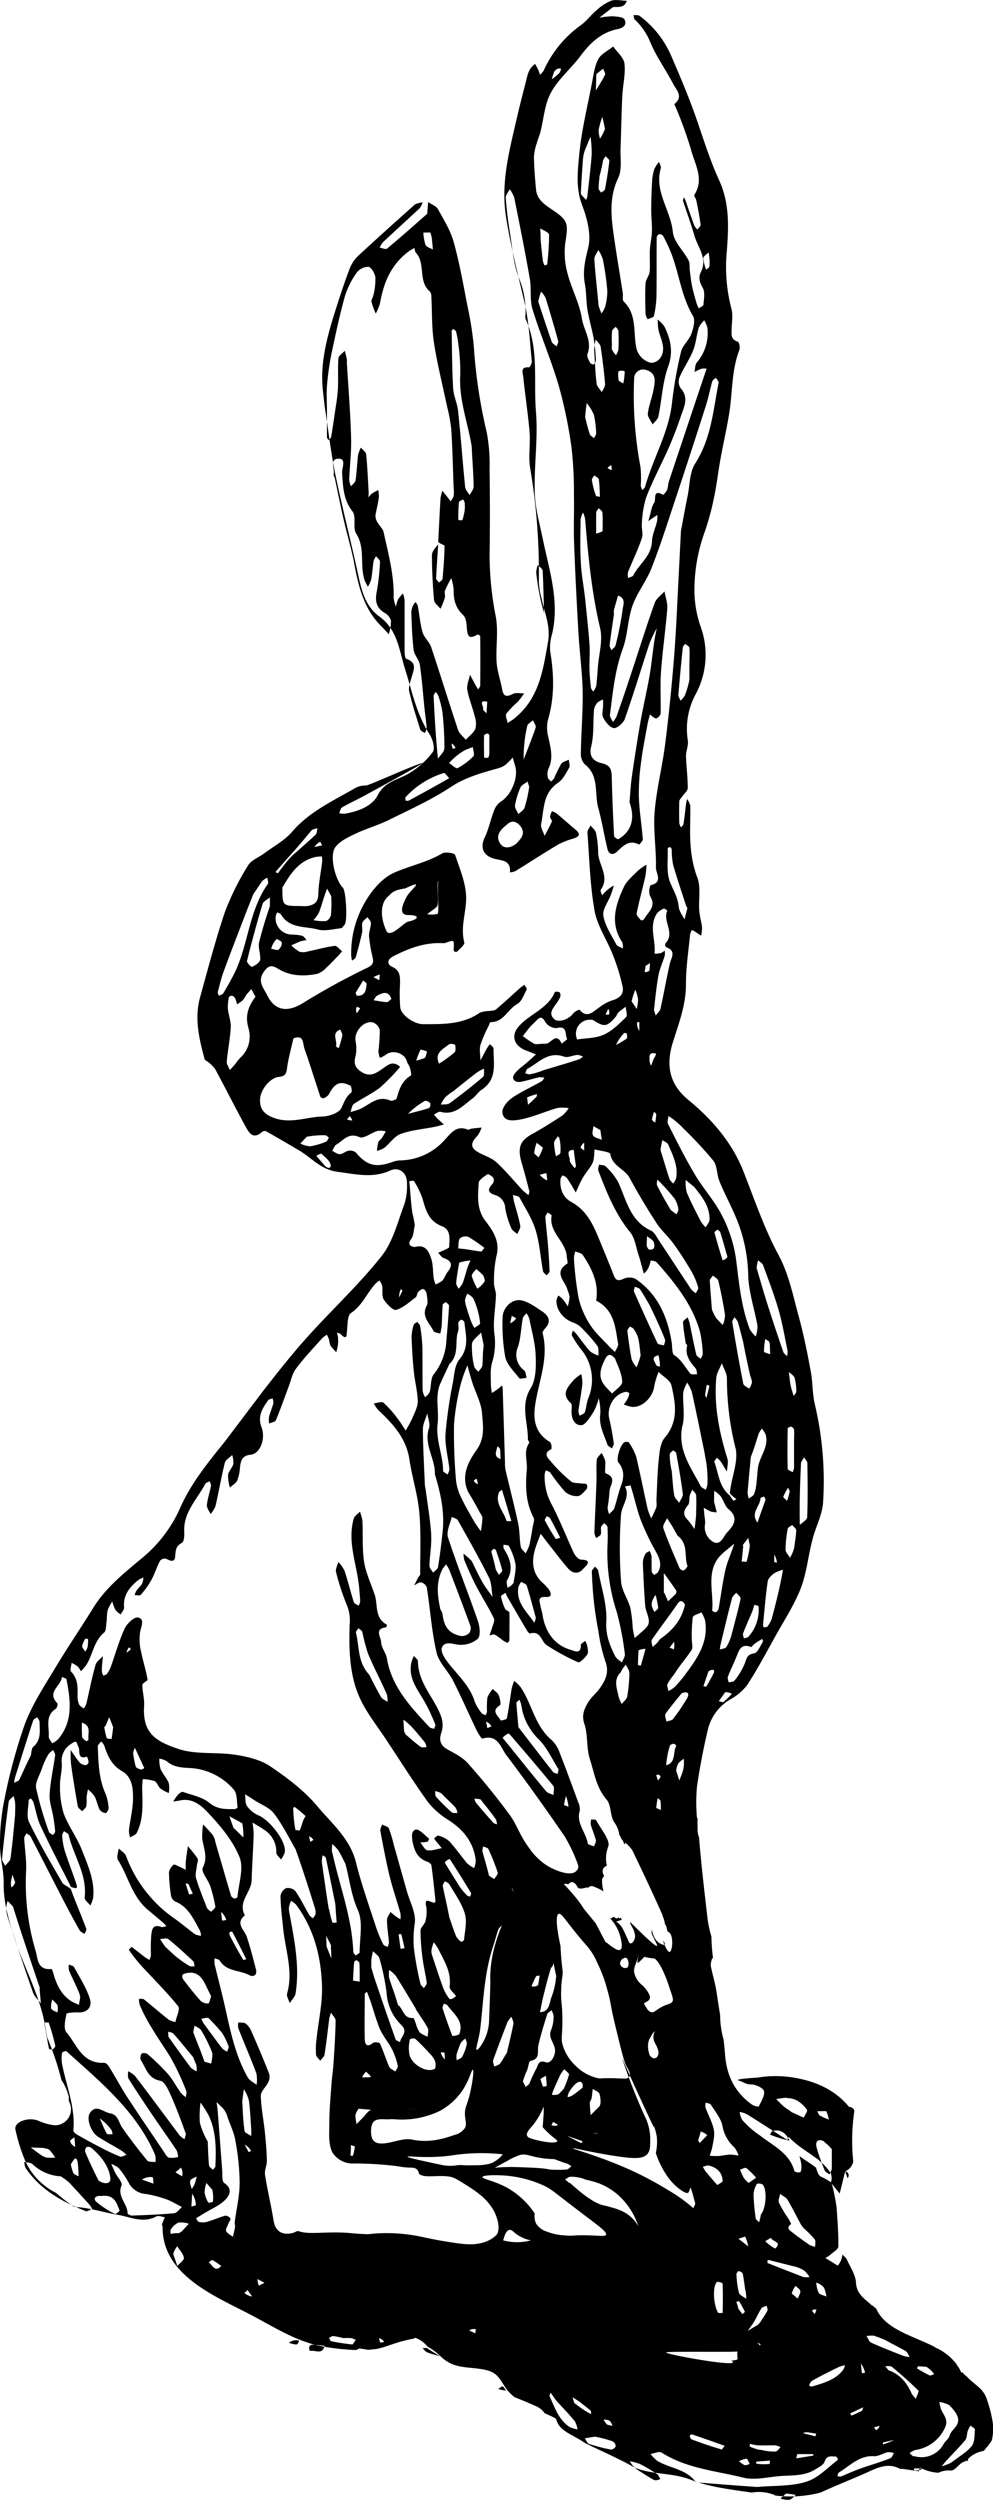 <svg xmlns="http://www.w3.org/2000/svg" viewBox="0 0 269.34 677.5"><g id="Layer_2" data-name="Layer 2"><g id="Contours"><path d="M229.24,588.48l.33.93c.11.32.22.63.32.94a1.2,1.2,0,0,0,.27-1.06,1.13,1.13,0,0,0-.92-.81,3.74,3.74,0,0,0,1.54-1.21,3.92,3.92,0,0,0,.66-1.43,53.77,53.77,0,0,1,.27-13.53,1.05,1.05,0,0,0-.09-.53,1.47,1.47,0,0,0-1.35-.77c-.13-.17-.37-.46-.69-.82-4.88-5.4-11.65-6.67-14.31-7.12a30,30,0,0,0-9.78,0c-4.36.27-5.33.5-5.33.66s.2.09.91.38a10.26,10.26,0,0,0,1.69.71,4,4,0,0,0,1,.1c1.22,0,3.32,1,3.47,1.83.24,1.28-.81,2.81-1.43,4.18a3.72,3.72,0,0,1-1.79-.51c-4.71-3.35-6.92-7.89-7.35-13.61q-.15-2-.39-4a25.17,25.17,0,0,1-.94-6.65v0c-.34-2.15-.69-4.3-1-6.45-.37-2.37-1.12-4.68-1.56-7.05a5.26,5.26,0,0,1,.46-2l.19.16a49.16,49.16,0,0,1-.45-5.94,32.83,32.83,0,0,1-1-4.45c-.86-7.37-1.73-14.74-2.34-22.13a2.25,2.25,0,0,1,0-.26,5.67,5.67,0,0,1-.41-1.81c0-1.13-.07-2.25,0-3.38-.11-.07-.18-.14-.18-.2a47.86,47.86,0,0,1,0-8.38c.76-5.25,1.77-10.49,3-15.66a13,13,0,0,1,6.21-8.14,14.16,14.16,0,0,0,4.52-3.94c2.75-4.27,5.14-8.75,7.6-13.19,2.37-4.26,5.1-8.41,6.84-12.92,1.62-4.2,2-8.83,3.18-13.23.86-3.38,2.65-6.65,2.86-10a90.55,90.55,0,0,0-2.23-26.58c-.7-2.94-.56-6.06-1.12-9-.92-4.93-1.89-9.86-3.22-14.69-1.55-5.66-2.72-11.62-5.47-16.71-3.91-7.26-6.53-15-9.48-22.53-3.13-8-8.48-14.19-15-19.56-5.24-4.31-6.17-9.46-4.19-15.73,1.63-5.18,3.57-10.2,3.52-15.79,0-4.47.7-9,1.13-13.43a3.9,3.9,0,0,1,.51-1.15c.32.19.65.37,1,.58l1.46,1a9.61,9.61,0,0,0,.26-2.23c-.18-1.58-.65-3.13-.76-4.71-.21-2.95.49-6.17-.51-8.8-1.83-4.82-2.06-9.64-1.94-14.61,0-1.68.08-3.37,0-5a5.39,5.39,0,0,0-.86-1.71c-.1.55-.24,1.09-.31,1.63-.21,1.7-.37,3.4-.63,5.09-.05.35-.44.65-.67,1a3.47,3.47,0,0,1-.49-1.15c-.05-2-.06-3.95,0-5.92,0-.42.45-.82.72-1.22.54-.82,1.57-1.62,1.58-2.44,0-2.88-.41-5.76-.48-8.64,0-1.4.69-2.84.5-4.19a19.78,19.78,0,0,1,2-12.33A22.47,22.47,0,0,0,190,169.71a30.53,30.53,0,0,1-1.64-9.08A46.13,46.13,0,0,1,191,144.57a70.36,70.36,0,0,0,2.64-9.58c.72-3.3,1.09-6.67,1.68-10,1-5.8,2.53-11.55,3-17.38.39-4.36.63-8.64,2.23-12.77.24-.63-.06-2.12-.41-2.22-1.94-.58-1.73-1.95-1.7-3.38.05-1.88.42-3.86-.06-5.61A44.46,44.46,0,0,1,197.15,68c.48-6.4.8-12.89-2.12-19.21s-4.88-13.41-7.4-20.1c-1.67-4.44-3.53-8.83-5.42-13.19a26.62,26.62,0,0,0-8.73-11.2c-.39-.28-1.09-.16-1.65-.22.11.42.09,1,.36,1.23a17.54,17.54,0,0,1,4.14,6c1.63,4,4.26,7.54,6.24,11.39.85,1.64,2.91,3.49.35,5.49-.09.07.34.76.49,1.18a115.88,115.88,0,0,1,4,11.11c1,4,3.71,8,.92,12.33-.17.28.44,1,.54,1.51.44,2.2.88,4.4,1.17,6.62,0,.38-.58.85-.9,1.28a4.79,4.79,0,0,1-.84-1.14c-.82-2.23-1.58-4.49-2.37-6.74-.11-.31-.28-.6-.42-.9-.08.36-.32.77-.22,1.08,1,3.06,2.11,6.07,3,9.16.89,3.28,3.71,6.25,1.84,10-.79,1.58-.36,2.81.5,4.36.67,1.19.28,3,.17,4.53,0,.37-.83.68-1.27,1a10.16,10.16,0,0,1-.59-1.36c-.43-1.51-.88-3-1.2-4.55-.29-1.38-.44-2.79-.62-4.19-.13-1,.06-2.1-.36-2.91-1.37-2.62-4-5-4.26-7.69-.56-5.88-5.1-11-3.27-17.24.14-.5-.29-1.17-.45-1.76a8.46,8.46,0,0,0-1.28,1.9,12.42,12.42,0,0,0-.62,3.3c-.15,2.63-.24,5.27-.25,7.9,0,1.88.25,3.76.19,5.63,0,1.7-.46,3.39-.55,5.09-.1,2,.11,4-.07,6-.1,1-1,2-1.1,3.08-.16,2.79-.08,5.59,0,8.39a4.2,4.2,0,0,0,.58,1.36c.58-.28,1.6-.47,1.68-.86a26.86,26.86,0,0,0,.7-5.35c.08-5.3,0-10.6.06-15.9a1.17,1.17,0,0,1,.65-.94,1.28,1.28,0,0,1,1.1.48A41,41,0,0,1,182.2,69c2.05,5.49,2.68,11.43,5.76,16.64.7,1.17.1,3.36-.46,4.88-.62,1.71-2.36,3.08-2.77,4.78a113.92,113.92,0,0,0-2.45,13.82c-.86,8.13-5.18,15.12-7.31,22.82-.09.34-.5.61-.76.9a4.39,4.39,0,0,1-.41-1.22,30.09,30.09,0,0,0-.07-5A104.39,104.39,0,0,1,172,102.71a2.46,2.46,0,0,1,3.41-2.39c2.71.9,2.24,3.09,1.91,5-.38,2.27-1.31,4.45-1.6,6.72-.12.93.83,2,1.29,3,.55-.73,1.42-1.39,1.58-2.19.92-4.49,1.1-9.21,2.63-13.47,1.47-4,.7-7.4-1-10.88a8.67,8.67,0,0,0-1.84-1.9,24.28,24.28,0,0,0,.18,2.57c.48,2.59,2.29,5.13.59,7.78a3.21,3.21,0,0,1-2.56,1.39,5.32,5.32,0,0,1-4-4.09c-.88-4.25.24-9-3.43-12.56-.42-.41-.12-1.49-.23-2.25-.78-5-1.64-10-2.36-15-.79-5.46-1.46-10.81,1.11-16.21,1.1-2.31.53-5.4.64-8.13.18-4.68.24-9.36.47-14,.14-3,.91-6,.59-8.86-.18-1.63-2-3.1-3.06-4.64-1.41,1.15-3.33,2-4.1,3.52-1,2-1.28,4.42-1.72,6.69-1.22,6.33-2.78,12.63-3.38,19-.42,4.5-1,9.1.76,13.74,1.37,3.63,2.54,8,1.67,11.56-.83,3.36-1.55,6.37-.92,9.77.44,2.34.34,4.78.72,7.13.44,2.65,1.23,5.24,1.71,7.88a49.39,49.39,0,0,1,.57,5.69,1.77,1.77,0,0,1-.59,1.18c-.1.1-.87-.18-1-.45-.35-.74-.94-1.71-.71-2.32,1.39-3.52-1-6.48-1.5-9.66-.66-4.19-2.85-8.12-3.91-12.28a21.24,21.24,0,0,1-.58-8.31c.83-5.23.8-6-3.7-9-2-1.34-4-2.74-4.24-5.34-.29-3-.53-6-.57-8.94a14.38,14.38,0,0,1,.82-3.8c.25-1,.68-1.9.93-2.87.92-3.58,1.13-7.53,2.85-10.67,2-3.71,5.55-6.61,8.11-10.07s5.63-6.29,9.92-7.14c2-.4,2.53-1.41,1.92-2.66-.32-.66-2.14-.77-3.3-.83a20.28,20.28,0,0,0-3.52.39c1-.78,2-1.57,3-2.34.29-.23.64-.57,1-.57,1.48,0,2.92.1,3.44-1.69-1.43,0-3-.44-4.25,0a13.28,13.28,0,0,0-4,2.62c-1.45,1.21-2.59,2.8-4.1,3.92a30.58,30.58,0,0,0-10.2,12.41,4.81,4.81,0,0,1-1,1.1c-.14-.41-.24-.84-.42-1.24-.27-.59-.59-1.14-.89-1.71a7.15,7.15,0,0,0-1.26,1.26,7.28,7.28,0,0,0-.85,2c-1,4-2.09,8.05-3,12.11-2,8.71-4.27,17.18-2.72,26.52,1.29,7.77,3.19,15.3,5,22.93,1.18,5.15,1.39,10.52,1.94,15.8.06.54-.56,1.66-.78,1.64-2.47-.23-1.64,1.59-1.54,2.55.5,5,1.29,10,1.71,15,.27,3.17-.36,6.44.13,9.56a168.13,168.13,0,0,1,2.38,31,20.82,20.82,0,0,0,.79,4.7c.79,3.83,2.45,7.38,1.7,11.62-1.37,7.76-2.45,15.45-9.25,20.81-.54.42-1.13.77-1.7,1.15-.14-.87-.7-2-.34-2.56a25.44,25.44,0,0,1,3.07-3.17c.65-.71,1.18-1.52,1.77-2.29-1,0-2.23-.29-3.06.12-1.7.86-2.57.79-2.93-1.24-.44-2.46-1.34-4.89-1.5-7.36-.25-4.07.5-8.26-.2-12.22a88.34,88.34,0,0,1-1.71-16.77c.13-7.8.11-15.6,0-23.4a46,46,0,0,0-.79-10,138.61,138.61,0,0,1-3.46-22.89,92.32,92.32,0,0,0-1.78-11.41c-1.11-5.75-2.13-11.54-3.7-17.17-.87-3.13-2.66-6-4.27-8.91-.48-.86-1.76-1.3-2.67-1.93-.07.89-.13,1.79-.2,2.69,0,.18,0,.44-.1.54-3.59,3.16-7.16,6.33-10.84,9.39-.35.29-1.33-.15-2-.26a6.34,6.34,0,0,1,.87-1.45c3.3-3.1,6.66-6.14,10-9.25a5.07,5.07,0,0,0,.77-1.62c-.6.15-1.21.27-1.79.47a2.1,2.1,0,0,0-.69.51c-5,4.45-9.93,8.87-14.81,13.4a9.7,9.7,0,0,0-2.42,3.44c-1.46,3.85-2.76,7.77-4,11.71-2.23,7.08-4.18,14.22-3.3,21.76.2,1.7.35,3.4.61,5.09.89,5.85,1.57,11.75,2.77,17.55,1.91,9.15,4.27,18.22,6.23,27.37.91,4.23,2,8.31,5.69,11,5,3.62,5.37,9.28,7,14.36,1.88,6,3.06,12.11,6.58,17.5.87,1.33,1.58,3.85.9,4.85a22.22,22.22,0,0,1-6,5.51c-3,2-6.91,2.23-8.94,6.21-1.54,3-5.3,4.38-8.89,5a5.8,5.8,0,0,1-1.54-.13c.24-.55.33-1.35.76-1.58,2.26-1.28,4.64-2.36,6.91-3.63,0,0,14.18-7.72,15-8.4-1-.11-14.46,6.05-15.4,6.09a6.15,6.15,0,0,0-2.75.59c-6.09,3.54-12.59,6.44-17.35,12-2,2.33-4.94,3.88-7.47,5.77-1.52,1.13-3.63,1.9-4.49,3.39A71.31,71.31,0,0,0,61,247.19c-2.56,7.58-4.58,15.34-6.72,23.05C52.68,276,54,281.51,55.49,287c.12.43.85.67,1.24,1.05a8.7,8.7,0,0,1,1.71,1.84c2.7,5,5.26,10.11,8,15.11,1,1.82,2.08,4.13,4.78,1.68a1.1,1.1,0,0,1,1-.06c3,1.71,6,3.44,9,5.22,3.38,2,5.77,5.17,10.42,5.76,4.89.62,9.41,1.81,14.21-.37,2.39-1.09,4.56.64,4.53,3.28a16.88,16.88,0,0,1-.64,5.66c-1.84,4.87-3.11,10.31-6.25,14.27-6.18,7.79-13.59,14.64-20.26,22.07-4.22,4.7-8.13,9.68-12,14.65L60.93,390.77c-4.6,5.72-9.23,11.35-12.18,18.17a37.1,37.1,0,0,1-10.44,13.51c-4.8,4-9.68,7.92-13,13.28S18.31,446.51,15,452c-3,5-6.25,9.93-8.27,15.29a148.94,148.94,0,0,0-5.56,20.54A59,59,0,0,0,0,500.08c0,3.49,1.08,7,1,10.47-.07,4.54,1.12,8.72,2.38,13,2.61,8.89,7.57,17,9,26.33.12.78.27,1.55.43,2.32a84,84,0,0,1,3.87,11.54,14.61,14.61,0,0,1,1.94,4.37,2.81,2.81,0,0,1,0,1.08q.3.75.54,1.53A4.35,4.35,0,0,1,14.94,576a14.12,14.12,0,0,1-4.58-1.26c-2.76-1.07-6.64.36-6.17,2.46a47.09,47.09,0,0,0,2.53,8.14A17.63,17.63,0,0,0,10.57,591a18.13,18.13,0,0,0,4.55,3.28,1.57,1.57,0,0,1,.38.31l0,0A43,43,0,0,0,20,598l.44.15c3.85.17,7.61,1.46,11.39,2.09,3.57.6,6.92,2.41,10.61.45.55-.29,1.5.13,2.27.22-.27.66-.56,1.32-.79,2a2.54,2.54,0,0,1,.19.84c0,13,14.46,18.64,24.12,23.72,4.69,2.47,9,5.16,14,7,1,.36,2,.69,3,1a61.72,61.72,0,0,0,11.35,1.44l.85-.42c1.07.12,1.73.24,2.32.36.9-.06,1.8-.16,2.71-.28,1.11-.28,2.2-.62,3.29-1a.29.29,0,0,1,.29-.09,38.75,38.75,0,0,1,6.34-1.69.28.28,0,0,1,.35-.17A7.84,7.84,0,0,1,116,636a16.88,16.88,0,0,1,3.76,2.86c3.69,3.35,7.42,2.45,11.87,3.42,3.32.73,3.84,2.4,5.53,4.89a11.22,11.22,0,0,0,2.41,2.51c2.08.83,4.12,1.69,6.09,2.57a5.56,5.56,0,0,1,2.07,1.78c1,.44,1.92.87,2.79,1.31a1.09,1.09,0,0,1,.4.53,3.41,3.41,0,0,1,.17.44c.68,2,3.12,3.18,4.86,4.16.92.51,1.83,1,2.69,1.62l2.4,1.17c3.77,1.79,7.58,3.49,11.16,5.54,4.75,1.93,10.15,1.33,15,3.21,5.36,2.09,11.18,2.71,16.86,3.55a.21.21,0,0,1,.14-.07,11.49,11.49,0,0,1,5.83.69.65.65,0,0,1,.22.16,32.73,32.73,0,0,0,11.74-.66l.57-.14c4-1.85,8.14-3.47,12.19-5.26,3-1.33,5.94-3,9.36-1.18.15.08.4,0,.59,0l1.09.16,3.49.51c0-.61.15-1.08.41-.93a12,12,0,0,0,4.83,1.33,6.47,6.47,0,0,1,3.41-.6c.94.06,1.95-1.42,3-2.13a6.84,6.84,0,0,1,1.45-.57c0,.08,0,.17-.07.26a.68.68,0,0,1,.12-.12l.12-.06a1,1,0,0,1,.21-.73,7.89,7.89,0,0,1,4.19-2,.64.64,0,0,1,.14-.31,16.77,16.77,0,0,0,1.92-2.49,13.79,13.79,0,0,0,.29-4.59,32.14,32.14,0,0,0-1.53-6.26c-.95-3.32-3.24-4-5.5-6.44a.22.22,0,0,1-.05-.08,2.34,2.34,0,0,1-.58-.44c-.18-.2-.35-.42-.53-.63-.14.17-.36.09-.63-.51-.13-.28-.28-.55-.43-.81l-.53-.69s0-.1,0-.16a15.37,15.37,0,0,0-5.34-4.38l-.07,0a.59.59,0,0,1-.46-.3c-6-3.1-13.51-4.75-16-10.47a4.44,4.44,0,0,1-.88-.79.35.35,0,0,1-.24,0c-1.84-1.78-4.19-3-4.35-6.21-.11-2.15-1.57-4.25-2.51-6.34-.23-.5-.79-.86-1.19-1.28a5.36,5.36,0,0,1-1.26,3l-3.35-2.08a9.86,9.86,0,0,0,1.38-.89c.78-.71,2.12-1.47,2.14-2.22.06-3.48-.23-7-.46-10.45-.06-.81-1.07-6.62-1.59-7-3.12-2.12-3-.75-4-3.92-1.45-1.1-3-2.06-4.51-3.13.56,1.76.78,3.63.24,4.36a2.07,2.07,0,0,1-1.58-.25c-1.31-4.93-5.77-6.89-9.33-9.68a25,25,0,0,1-4.83-4.22,5.89,5.89,0,0,1-.71-2.19,8.25,8.25,0,0,1,2,.65c3.68,2.29,7.3,4.66,11,7,0-.59.19-1,.52-.66,2.15,2.26,4.86,3.75,7.29,5.6a.6.6,0,0,1,.33.16c.21.22.43.42.65.63a14.52,14.52,0,0,1,2.88,3.16c.33.49.4,2.39,0,2.53l2.47,3.06m-3.65-22.34a9.23,9.23,0,0,1,.69,2.28,18.71,18.71,0,0,1-2.42-1.07c-.35-.21-.48-.78-.71-1.19Zm-.58,8.34a10,10,0,0,1,2.09,2c0,2.15,0,3.72,0,5.28a4.8,4.8,0,0,1-.68,1.53c-.43-.36-1.07-.64-1.25-1.09A51.16,51.16,0,0,1,221.5,582C221.06,580.36,221.91,579.5,223.59,580.4Zm-10.13-11.87a6.09,6.09,0,0,1,2.71.61,8.91,8.91,0,0,1,2.77,2.55c.25.37-.55,1.41-.87,2.14l-3.26-1.48c-.92-.71-1.59-1.07-2.16-1.55-.73-.62-1.37-1.34-2.05-2A19.72,19.72,0,0,1,213.46,568.53Zm-3.79,8.9c2.33-.55,3.62.75,4.54,2.63a28.21,28.21,0,0,1-5.31-1.65C209.16,578.07,209.36,577.5,209.67,577.43Zm-59.35-558c.14-.32.52-.55.8-.82a1.51,1.51,0,0,1,1.13-.07,3.51,3.51,0,0,1-.51,1.2,24.8,24.8,0,0,1-2,1.66A14.85,14.85,0,0,1,150.32,19.45Zm98.76,621.8c.75,0,1.5.08,2.25.13a7,7,0,0,1,2.12,2c-.44.12-1,.46-1.29.31a37.16,37.16,0,0,1-3.37-1.89S249,641.25,249.08,641.25Zm-11.71-8.2a26.21,26.21,0,0,1,3.1,1.22c2,1.14,3.66,1.91,5.25,2.85.5.3.73,1.06,1.08,1.6a8.81,8.81,0,0,1-1.73-.31c-2.94-1.16-5.88-2.3-8.75-3.6-.56-.25-.82-1.17-1.22-1.79A9.54,9.54,0,0,1,237.37,633.05Zm1.29,24.33a2,2,0,0,1-1,1.19l-.52-.8Zm-4-14.4-.82.16c-.09-.88-.18-1.76-.28-2.65A6.31,6.31,0,0,1,234.62,643Zm-.49,9.37c-.14.73-.26.91-.43,1-.89.44-1.79.86-2.7,1.25a4,4,0,0,1-.37-.59Zm-6.38-11a7.86,7.86,0,0,1,1.46-.4,4.69,4.69,0,0,1-.47,1.2c-2,2.69-5.07,3.53-8,4.43-1.59.5-1.39-.54-.49-1.4C222.94,643.75,225.34,642.56,227.75,641.4Zm-20.18,22.8a8.56,8.56,0,0,0-1.8-.32,15.15,15.15,0,0,1-2.34-.83c-.09,0,0-.5,0-.77a12.57,12.57,0,0,0,2.08.42c1.59.06,3.19,0,4.79,0a5.37,5.37,0,0,1,1.44.5c-.45.42-.86,1.13-1.36,1.19A13.25,13.25,0,0,1,207.57,664.2Zm1.32,2.66-.12.89a13.36,13.36,0,0,1-3.62-.09,2.32,2.32,0,0,1,0-.52C206.42,667,207.66,667,208.89,666.86Zm-8.69-27.48a6.09,6.09,0,0,1-1.86.36c4.08,2.28-18-1.7-17.64-2.22.21-.33,19,0,19.32-.28-.48,11.86,10.34,2.11,5.43-2.36-.24-.22.61.3.91.45a3.45,3.45,0,0,1-.66.71C203.89,637.18,202.07,638.33,200.2,639.38Zm3.14,28.37c-.7.3-1.15.42-1.48.27a8.9,8.9,0,0,1-1.41-1,6.54,6.54,0,0,1,2.05-.69C202.77,666.35,203.06,667.26,203.34,667.75Zm-8.85-49.29c.24-.21,1.53.22,1.53.39.1,2.65.08,5.31,0,8,0,0-.76,0-1.16,0C193.52,624.92,193.18,619.57,194.49,618.46Zm5.83-11.74,1.81-.59a12.57,12.57,0,0,1,.86,2.66Zm4.24,22.48c.7-1.19,1.23-2.47,2-3.62.24-.38.93-.48,1.41-.71.08.46.37,1,.19,1.36-.6,1.15-1.37,2.21-2.07,3.3-.38.37-.44.45-.52.51l-2.73,1.64C203.4,630.86,204.05,630.07,204.56,629.2Zm-4.08-13.7c.38.06.94.41,1,.73.29,1.35.44,2.74.64,4.12a9,9,0,0,1,.3,2.66c-.7-.57-1.82-1-2-1.74a24.25,24.25,0,0,1-.64-5C199.74,616,200.28,615.46,200.48,615.5Zm0,8.13a31.88,31.88,0,0,1,1.58,2.86c0,.1-.42.44-.65.67l-1.13-1.48a6.47,6.47,0,0,0-.57-1.81C200,623.78,200.49,623.57,200.52,623.63Zm7.86-10.23c-.15,0-.15-.5-.18-.77a.57.57,0,0,1,.4-.14l6.51,1.64a9.26,9.26,0,0,1,3.08,1.21,9.12,9.12,0,0,1,1.45,1.74,4.89,4.89,0,0,1-1.71,0C214.73,615.89,211.55,614.66,208.38,613.4Zm7.45,6.06c.46.49,1.24.93,1.31,1.47s-.44,1.31-.71,2l-1.62-1.38A6.66,6.66,0,0,1,215.83,619.46Zm.49,45.62c1.81,0,3,0,4.24,0,.05,0,.1.26.16.4l-4.7.76Zm1.51-5.62a1.86,1.86,0,0,1,1.18-.29c.82.1,1.63.24,2.44.37a5.54,5.54,0,0,1-.25.73C220.07,660,219,659.74,217.83,659.46Zm5.79-39.28a7.43,7.43,0,0,1,.59,2.2c-.72-.33-1.73-.49-2.09-1a8.6,8.6,0,0,1-.67-2.76A4,4,0,0,1,223.62,620.18ZM221.45,626l-.46,1.17-.75-.89A1,1,0,0,1,221.45,626Zm-9.85-31.42c.67.52,1.56.92,2,1.59,1.32,2.21,2.44,4.52,3.68,6.78a7.73,7.73,0,0,0,.89,1.11,25.48,25.48,0,0,1,2.81,2.85c.33.46.1,1.31.12,2a5.34,5.34,0,0,1-1.48-.47c-1.57-1.07-3.12-2.16-4.61-3.34-.72-.58-2-1.23-.43-2.35a8.2,8.2,0,0,0-.86-1.63,34.27,34.27,0,0,1-2.42-4.11C211,596.33,211.46,595.38,211.6,594.57Zm-1.32,14.82a10.37,10.37,0,0,1-2.71-2l1.57-.93C209.26,607.55,212.32,607.5,210.28,609.39Zm-3.37-17.31c1.25,1.63.83,6.54-.55,8.12a12.35,12.35,0,0,1-.46,2.08c-.33-.37-.88-.71-.93-1.12a56.65,56.65,0,0,1-.58-6.5,6.38,6.38,0,0,1,.91-2.8A2,2,0,0,1,206.91,592.08Zm-4.46-4.49a21.51,21.51,0,0,1,2.63,2.6l-2,1.42a8.6,8.6,0,0,1-1.34-1.35,22.76,22.76,0,0,1-1-2.24C201.27,587.85,202.14,587.36,202.45,587.59Zm-11.06-17.73c.49.16,1.22.19,1.42.52,1.16,1.88,2.74,3.73,3.15,5.79a10.08,10.08,0,0,0,3.26,5.83,7.44,7.44,0,0,1,1.1,2.2,14.35,14.35,0,0,0-2.33-.27c-1.09.05-2.16.32-3.24.4a21.08,21.08,0,0,1-2.24-.09l.57-1.81c.4-2,.86-3.72.53-5.3-.42-2-1.51-3.92-2.24-5.89A4,4,0,0,1,191.39,569.86ZM196,591.08c0,.35-.93.75-1.43,1.12-1.29-1.45-2.28-2.6-3.24-3.78a9.12,9.12,0,0,1-.69-1.18c.53-.12,1.11-.45,1.58-.34C194.45,587.43,195.91,588.76,196,591.08Zm-6-13.39a3.62,3.62,0,0,1,1.81,1c-.66.69-1.32,1.38-2,2.08-.15-.24-.45-.51-.42-.72C189.62,579.28,189.86,578.49,190.06,577.69ZM181.12,590a15.76,15.76,0,0,0,2.25,2.5c1.36,1.22,2.87,2.14,3.3,1.78a2.9,2.9,0,0,0,.48-1.07c.11-1.36,1,2.54,1.4,3.85.11.4-.32.93-.5,1.4-.28-.25-.71-.62-1.25-1.06a43.48,43.48,0,0,0-5.68-3.9,94.45,94.45,0,0,0-8.75-4.75c-9.1-4.28-17.06-6.29-17-6.5s4.61,1,11,2c5.78.9,8.09.89,9.25-.5.81-1,.73-2.31.75-4a14,14,0,0,0-1.5-6.25,157.37,157.37,0,0,1-6.25-16c-.08,0,8.58,19.12,8.76,19a.45.45,0,0,0,0-.35h0a21.06,21.06,0,0,1,.76,2.83,13.89,13.89,0,0,1-.26,4.56h0A25.5,25.5,0,0,0,181.12,590Zm6.52,69.76c3,1,6,2.06,8.93,3.11l-.78,1c-3.13-.91-5.67-1.79-8.19-2.75-.27-.1-.43-.59-.53-.94C187.05,660.12,187.5,659.73,187.64,659.78ZM178,557.68a1.22,1.22,0,0,1-.34.14,1.3,1.3,0,0,1-.69-.11,1.67,1.67,0,0,1-.86-1c0-.08-.06-.22-.13-.49s-.1-.41-.14-.67a6.75,6.75,0,0,1-.08-1.06,5,5,0,0,1,.14-1.09,2.85,2.85,0,0,1,.27-.81c.1-.18.38-.65.48-.84l0,0c0-.06.08-.15.15-.26s.14-.23.24-.37l.17-.22s.34-.39.39-.36-.06.18-.08.23a3.31,3.31,0,0,0-.14,2.3,6.4,6.4,0,0,0,.32.71c.14.29.27.52.35.67a7,7,0,0,1,.31.75,3.22,3.22,0,0,1,.25,1.11,1.86,1.86,0,0,1-.32,1.07A1,1,0,0,1,178,557.68Zm6.25-75.16-.84-2.6a4.8,4.8,0,0,1,.63-2.1,7.87,7.87,0,0,1,1.44-1.16c0,.59.07,1.19,0,1.78a7.53,7.53,0,0,1-.3,1.64C184.94,480.91,184.58,481.71,184.26,482.52Zm2.07-22.17a53.07,53.07,0,0,1-3.78,5.54c-.33.42-1.17.47-1.78.7-.1-.72-.55-1.66-.24-2.11,1.35-1.94,2.91-3.74,4.4-5.6C187.57,458,186.48,460.1,186.33,460.35Zm-4,82.17c-.41.68-1,.43-2.77,1.37s-2.1,1.63-2.9,1.46a2.12,2.12,0,0,1-1.3-1.25,4.23,4.23,0,0,1-.32-.42h0a3.58,3.58,0,0,1-.32-.62c-.06-.36,1.09-.52,1.44-1.21s-.07-1.3-.33-1.83a8,8,0,0,0-1.84-2.17,5.86,5.86,0,0,1-2-3.5c-.06-1.23.6-2.25,1.12-4,0,0,0-.14.06-.14s-.42,1.65-.18,1.76,1.72-1.69,1.91-1.63l.08,0,.2.1a13.66,13.66,0,0,0,2.15.33c.21,0,.82.15,2.16,2.67a34.76,34.76,0,0,1,2.17,5.5C182.53,541.4,182.69,542,182.37,542.52Zm-2.54-16.69s.75.93.54,1.19-1-.13-1.34-.33c-1.41-.8-2-2.56-2.18-3.87,0,.25,0,.42-.06.61-.19-.32-.43-.75-.66-1.15h0s.37.67.66,1.17a1.1,1.1,0,0,1,0,.18l0,.26c-.06.3,1.67,3.29,1.49,3.47s-.95-.44-2.33-1.66c-.86-.76-1.61-1.5-3-2.86s-1.91-1.92-2-1.81c-.29.21,2,2.71,1.16,4.67-.18.44-.59,1-1,1s-.5-.44-.83-1.17c-1.13-2.5-1.48-3.27-2.14-3.95a4.82,4.82,0,0,0-.94-.77c.53-.19,1-.35,1.53-.51l0,0a4.37,4.37,0,0,1-.31-.61c-.17.3-.43.34-.67-.1a.53.53,0,0,1-.24.32.61.61,0,0,1-.74-.34h-.55a.48.48,0,0,1-.07.15.53.53,0,0,1-.38.19.88.88,0,0,1-.35,0c-.06-.13-.07-.17-.06-.17a11.33,11.33,0,0,1,2.95,5.18c.19.73.79,3,0,3.5-1.08.68-4-2.51-4.33-2.16-.16.14.19.93,2,3.33q-2.18-4.17-4.34-8.33l-3.16-3.84c-.47-.74-1.14-1.73-2-2.83-2-2.5-4.76-5.37-5-5.17s.32,1.14,1,1.33a.66.66,0,0,0,.21,0,1.56,1.56,0,0,1,.79-.19,1.6,1.6,0,0,1,.73.17,1.14,1.14,0,0,1,1.28-.6,2.49,2.49,0,0,1,.77.6,6.86,6.86,0,0,1,.5.83c.25.3.89.47,2.6-.08a14,14,0,0,0-.43-1.42,4.72,4.72,0,0,0,.43,1.42l.14.28a1.18,1.18,0,0,1,1.59-.45,14.81,14.81,0,0,1,2.68,1.3,10,10,0,0,1-.41-3.07,1.26,1.26,0,0,1,.54-1l-.24-.69a1.53,1.53,0,0,1,1-2.17,8.72,8.72,0,0,1,.36-5.17c.69-1.73-2-4.78-3.26-7.19-.12-.24-.88-.15-1.35-.22a3.93,3.93,0,0,0-.13,1.42c.41,1.4,1,2.75,1.39,4.17.12.5-.3,1.14-.48,1.72-.59-.26-1.65-.45-1.71-.79-.47-3-3.2-5.47-2.18-8.86a4.29,4.29,0,0,0-.43-2.35c-1.64-4.46-3.27-8.93-5-13.35a8.87,8.87,0,0,0-2.23-3.51c-4.56-3.84-5.28-9.78-8.43-14.37a11.24,11.24,0,0,0-1.68-1.62,13.5,13.5,0,0,0-.7,2.09c-.44,2.69-.77,5.4-1.3,8.08-.06.29-1.65.63-1.69.54-.65-1.29-2.74-2.55-.18-4.11.35-.21,0-1.88-.35-2.74-.27-.66-1.05-1.12-1.61-1.67a8,8,0,0,0-1.46,2.34,24.52,24.52,0,0,0-.09,3.84,2.91,2.91,0,0,1-.41.93c-.33-.17-.79-.26-1-.53a11.57,11.57,0,0,1-1.9-3.07c-1.32-4.44-4.8-7.39-7.47-10.91-.82-1.07-1.84-2.83-1.47-3.77.7-1.78,2.47-1.14,4.24-.86a7.19,7.19,0,0,0,5.48-1.54c.87-.85.57-3.42,0-5-2.59-7.53-5.59-14.92-8.05-22.49-.52-1.59.6-3.7,1-5.57.58.3,1.42.45,1.68.92,2.89,5.14,5.8,10.27,8.43,15.53.76,1.54.66,3.5,1,5.26-.91-1.29-1.92-2.53-2.7-3.9-1.1-1.91-2-3.91-3-5.88-.52-.5-.72-.72-.95-.92-.4-.36-.82-.72-1.24-1.08a6.29,6.29,0,0,0,.21,1.81c1,2.35,2,4.71,3.21,7,1.54,2.94,3.35,5.75,4.79,8.73.34.69-.31,1.87-.56,2.82-.17.61-.42,1.21-.63,1.81.49-.08,1.08-.38,1.44-.2a16.89,16.89,0,0,1,2.18,1.54,5.35,5.35,0,0,0,1.26.69c.08,0,.52-.48.53-.75,0-2.51.07-5,0-7.51,0-.32-1-.53-1.16-.94a15.19,15.19,0,0,1-1.13-3.37c-.05-.25.79-.67,1.23-1,.17.38.3.78.51,1.15,1.76,3,3.53,6.07,5.32,9.09.2.33.65.85.83.8,2.94-.86,3,2.13,4.46,3.12a59.43,59.43,0,0,0,8.59,4.67c.43.2,1.85-1.2,2.46-2.09.37-.55.14-1.55,0-2.32a5.44,5.44,0,0,0-.55-1.39c-.41.37-1.17.73-1.17,1.09,0,2.73-1.75,1.62-3,1.26-4.71-1.41-6.84-5.59-7.39-9.38-.11-.82-.45-1.61-.57-2.42-.17-1.14-1-2.57,1.45-2.45,2,.1,1.32-1.29.75-2.16a19.08,19.08,0,0,0-2.1-2.12c-2.64-2.84-2.44-6.09-1.32-9.44.39-1.15.85-2.27,1.27-3.41.78,1,1.55,2.05,2.35,3.06,1.65,2.09,3.26,4.23,5,6.25,1.3,1.53,2.94,1.74,4.27.11.3-.36,2.84-2.33-.61-2.4-.69,0-1.62-1-2-1.78-2-4.31-3.75-8.76-5.92-13a15.54,15.54,0,0,1-2-8.39,5.22,5.22,0,0,1,.31-1.05c.41.22,1,.33,1.22.66a54.22,54.22,0,0,0,4,5.16,4.93,4.93,0,0,0,3.43,1.18c.85-.06,1.69-1.14,2.4-1.89a1.3,1.3,0,0,0,0-1.32c-.25-.26-.9-.13-1.37-.21-1-.17-2.21,0-2.87-.59a38.68,38.68,0,0,1-5.32-5.23c-.71-.87-2.52-2.32,0-3.48a2.47,2.47,0,0,0-.32-1.92c-5.44-3.16-4.45-8.53-3.55-12.85,1.17-5.57,3-10.89,1.51-16.64-.08-.34.28-.9.58-1.21,2-2.07,1-3.63-.92-4.87-1.71-1.11-3.48-2.44-5.41-2.84-2.59-.54-5.14,2-5.11,4.84a49.51,49.51,0,0,0,.72,10.49c.47,2.1,2.37,3.92,3.8,5.76.22.29,1.28-.05,2-.1-.21-.67-.19-1.58-.65-2a5.24,5.24,0,0,1-1.73-6.3c.82-2.46.85-5.18,1.33-7.77.09-.52.64-1,1-1.43a5.4,5.4,0,0,1,.77,1.46c.65,3.3,1.6,6.6,1.73,9.92.11,3,.14,6.5-1.32,8.87-2.92,4.73-.74,9.27-.79,13.88,0,.33.48.82.37,1-1.64,2.33-.44,4.86-.66,7.27-.4,4.54-.33,8.87,1.84,13,.33.64-.1,1.68-.24,2.52-.28,1.66-.54,3.32-.93,5a12.1,12.1,0,0,1-1,2.16c-.46-.61-1.2-1.18-1.32-1.85-.35-2.07-.26-4.22-.69-6.26-1.05-4.88-2.31-9.72-3.45-14.58a10.45,10.45,0,0,1-.13-2q-.31-10-.62-20a3.81,3.81,0,0,0-.19-.81c-.34.29-.65.6-1,.86-.56.41-1.15.8-1.73,1.19a15.45,15.45,0,0,1-.28-2.23c0-2-.22-4.05.29-5.92a17.78,17.78,0,0,0,.69-7.6c-.51-3.51.29-7.19.39-10.8,0-1.09-.56-2.21-.53-3.3a31.73,31.73,0,0,1,.65-7.25c1.07-3.93-.88-6.82-3-9.59-2.41-3.17-2-6.71-1.81-10.18,0-.88,1.45-1.78,2.4-2.44.21-.14,1.3.55,1.64,1.08a1.74,1.74,0,0,1-.34,1.6c-1.3,1.37-1.28,2.29.66,2.94a3.76,3.76,0,0,1,2.84,3.52,22.06,22.06,0,0,0,1.67,5.52c.25.63,1.06,1.05,1.62,1.57.29-.78.93-1.61.79-2.31-.43-2.25-1.15-4.45-1.73-6.68a14.89,14.89,0,0,1-.24-1.63c.61.22,1.54.28,1.77.7,1.58,2.9,3.44,5.76,4.38,8.87,1.09,3.56,1.3,7.38,2,11.07.08.44.64.79,1,1.18.27-.38.78-.77.77-1.15-.08-2.41-.25-4.81-.44-7.21s-.52-4.94-.7-7.41c0-.42.4-.88.62-1.31.38.29,1.13.64,1.09.85-.84,4.51,3.83,7,4.11,11.1,0,.67.39,1.76.12,1.93-3.89,2.46-.49,4.78.07,7.14a8.81,8.81,0,0,1,.56,1.82,14.13,14.13,0,0,1-.48,2.63,22.11,22.11,0,0,0-1.31-1.9,8.72,8.72,0,0,0-1.26-1.06,5.12,5.12,0,0,0-.51,1.43c-.06,2.66,2.07,5.16,4.8,6a6.08,6.08,0,0,1,2.3,1.66,40.65,40.65,0,0,1,4,4.59c.45.63.23,1.73.32,2.61a7.27,7.27,0,0,1-2.28-1.14c-1.39-1.55-2.59-3.28-3.89-4.92a5.15,5.15,0,0,0-.84-.69c-.08.46-.37,1-.19,1.37a29,29,0,0,0,2.31,3.5A13,13,0,0,1,159.55,379c-.46,1.21-.5,2.56-.94,3.77-.14.41-.9.62-1.38.91a3.78,3.78,0,0,1-.35-1.28c.33-2.42.8-4.82,1.08-7.25a12.17,12.17,0,0,0-.28-2.73,11,11,0,0,0-2,1.51c-1.61,1.91-3.66,3.82-.83,6.37.32.28.23,1.11.19,1.67-.14,2.08.49,4.28,2.59,4.3,1.14,0,2.46-2.26,3.41-3.69a16,16,0,0,0,1.36-3.64,15.89,15.89,0,0,1,.44,4.12c-.48,3.11.95,5.71,1.91,8.44.16.45.81.72,1.23,1.07.18-.47.57-1,.51-1.41-.34-2.22-.69-4.44-1.22-6.61-.81-3.23,1.39-6.9,4.56-7.34.28,0,.89.3.87.39a4.75,4.75,0,0,1-.5,1.56,12.58,12.58,0,0,1-1,1.47,10.47,10.47,0,0,0,2.13.66c3,.3,5.83-2.78,6.14-5.67a20.39,20.39,0,0,1,1.16-3.79c1.21,1.21,3.17,2.25,3.49,3.66,1.11,4.81,2,9.68-1.8,14.14-1.2,1.4-1.42,3.8-1.63,5.79-.39,3.75-.46,7.53-.65,11.3a6.5,6.5,0,0,1,0,1.77,31.11,31.11,0,0,1-1.41,3,17.94,17.94,0,0,1-.95-2.45c-1.05-4.72-2-9.47-3.09-14.16a16,16,0,0,0-2-3.92c-.12-.2-.77-.23-1.11-.13-1.09.33-2.49,4.62-1.75,5.53,1.66,2,1.57,4.07.69,6.37-.75,2-1.13,4.08-1.82,6.08-.21.6-.9,1-1.37,1.56a5.69,5.69,0,0,1-.43-1.79,38.17,38.17,0,0,0,.51-4.2c-.06-1.67,2.26-3.85-1-5.06-.41-.15,0-2.23-.15-3.39a8.61,8.61,0,0,0-1-2.16c-.46.62-1.25,1.21-1.3,1.86-.17,2,0,4-.08,6-.16,4.6-.4,9.19-.56,13.78a4.34,4.34,0,0,0,.48,1.45c.43-.34,1.1-.6,1.25-1,.21-.62-.05-1.39.09-2,.09-.4.57-.71.88-1.06.29.35.83.7.85,1.07a46.89,46.89,0,0,1,0,5A52.18,52.18,0,0,0,167.32,437a80,80,0,0,1,2.16,11.26c.11.71-.51,1.54-.79,2.31-.63-.58-1.49-1-1.85-1.75-1.45-2.92-2.59-5.68-2.39-9.32.25-4.55-1.34-9.21-2.19-13.81-.08-.41-.57-.75-.87-1.12-.3.46-.88.93-.87,1.38.11,2.78.28,5.57.59,8.34s.71,5.22,1.2,7.81a46,46,0,0,0,1.87,8.12c1.17,3,0,5.27-1.61,7.51-1,1.31-2.34,2.38-3.12,3.77-1,1.73-1.75,3.38-.93,5.76,1,3,.49,6.48,1.47,9.49,1.21,3.71,1.72,7.7,4.52,10.94,1.33,1.53.93,4.42,2.1,6.18a7.54,7.54,0,0,1,1.38,3.44,2.79,2.79,0,0,1,.49,1,2.16,2.16,0,0,1,.62.9c.09.24.19.47.28.71.08-.16.16-.33.23-.49a9.72,9.72,0,0,1,1.88,2c2.81,5.83,5.59,11.69,8.21,17.61a.58.58,0,0,1,0,.23,1.76,1.76,0,0,1,.14.27,7.69,7.69,0,0,1,.49,1.68l0,.2a2.67,2.67,0,0,1,.55,1.63c-.13-1.2-.06-.46.05-.1a4,4,0,0,1,.13.56,1.58,1.58,0,0,1,.25.09c1.53.79,1.09,5.27.33,5.41S179.76,525.87,179.83,525.83Zm-90,4.75-.93-2.37a2.29,2.29,0,0,1-.3-1.18c0-.79-.07-1.58-.11-2.38.44.82.9,1.63,1.3,2.47a2.51,2.51,0,0,1,0,.87C89.85,528.85,89.86,529.72,89.87,530.58Zm-.61-13.19c-.65-4.09-1.23-8.19-1.82-12.29a7.32,7.32,0,0,1,0-1.48,4.68,4.68,0,0,1,.2-.8c.29.22.77.4.83.67.89,4.18,1.73,8.38,2.58,12.57.12,2.06.24,3.52.36,5-.4,0-1.11.13-1.14,0A23.71,23.71,0,0,1,89.26,517.39Zm.89-15.28a9.71,9.71,0,0,1,.07-2.34,11.28,11.28,0,0,1,1.62,1.7c.72,1.16,1.29,2.41,1.93,3.63,1.18,4.43,1.58,8.55,3.4,12.62,1.45,3.24.46,7.55.47,11.39,0,.29-.71.58-1.09.88-.22-.33-.63-.66-.64-1C95.5,519.72,92.07,511.07,90.15,502.11Zm5,79.22c.42.15,1.2.34,1.19.45a16.77,16.77,0,0,1-.5,2.42c-.44.16-.69,0-.7-.11C95.16,583.17,95.18,582.25,95.19,581.33Zm.69-44.53c.1-2.07.17-3.54.31-5,0-.21.54-.59.6-.56.33.21.82.52.83.81.09,1.67.06,3.35.07,5Zm4.93,35c-.92.33-1.56,1.43-2.31,2.19-.56.55-1.1,1.11-1.64,1.67a9.93,9.93,0,0,1-.32-2.45,5.21,5.21,0,0,1,.85-1.7m1-8.47c.08-.57.63-1.07,1-1.6.46.5,1.12.93,1.35,1.51m12.13-18.48c1.07,1.74,2.32,3.38,3.28,5.17.32.6,0,1.54,0,2.32a6.82,6.82,0,0,1-2.2-1.13,9.37,9.37,0,0,1-1.06-2.5c-.21-.5-.49-1.44-.68-1.42-2.69.24-2.67-2.49-4.14-3.54-.81-2.82-1.66-5-2.39-7.29a7.83,7.83,0,0,1,0-2.17,8.65,8.65,0,0,1,1.8,1.58C109.2,538.4,111,541.44,112.79,544.42Zm-4.68-20.21a4.46,4.46,0,0,1,.78-.08c.32,1.25.6,2.52.88,3.78-.58.23-1.06.2-1.09.09C108.45,526.74,108.29,525.47,108.11,524.21Zm29.45,24a8.29,8.29,0,0,1,1.21-1.68c.19.65.65,1.35.53,1.95-.5,2.62-1.16,5.22-1.76,7.82-.81,1.18-1.22,2.13-1.85,2.9-.34.43-1.06.56-1.6.83-.1-.61-.43-1.31-.24-1.83C135,554.9,136.27,551.57,137.56,548.26Zm1.28-36.58c.14,0,.45.69.49,1.09M133,537.19c0,.6-.09,3.89-.34,10.47a12.8,12.8,0,0,1-1,4.53c-.73,1.71-2,3.53-2.38,3.36s.6-2.67,1-5.82c.86-7.47,1.05-15,3.49-22.27.49-1.48.86-3,1.38-4.48.16-.45.64-.8,1-1.2C133.28,528.63,132.86,533.73,133,537.19Zm1-27.94-1.36-.89c-.61-2.59-1.24-4.58-1.79-6.6a3.52,3.52,0,0,1,.23-1.35c.48.24,1.22.37,1.4.74a58.37,58.37,0,0,1,2.5,6.29C135.2,507.9,134.42,508.64,134.07,509.25ZM133.8,494c-1.6-1.78-3.16-3.59-4.7-5.42a3.74,3.74,0,0,1-.43-1.13l1.62.18c1.61,2,3,3.71,4.21,5.47a3.53,3.53,0,0,1,.29,1.35C134.46,494.29,134,494.24,133.8,494Zm-6.24,20c-.27-.07-.63-.06-.79-.23a15.4,15.4,0,0,1-1.89-2.16c-1.46-2.24-2.84-4.53-4.25-6.8.49-.71,1.31-1.05,1.4-.92q2.94,4.51,5.71,9.13C127.87,513.22,127.63,513.66,127.56,514Zm-7.5,30.34c-.12-.37.19-.87.3-1.31.34.15.81.2,1,.45,1.7,2.36,4.59,4.27,3.2,7.85a4,4,0,0,1-1.86.46C121.74,549.32,120.87,546.83,120.06,544.33Zm.57,13.8a4.07,4.07,0,0,1-1.07-1.91c.34,0,1,0,1,.09A12.26,12.26,0,0,1,120.63,558.13Zm3.21-1.33a29.74,29.74,0,0,1,1-2.82,3.49,3.49,0,0,1,1.42-1.48c.13.52.46,1.09.35,1.55a14.51,14.51,0,0,1-1.21,3.32c-.25.47-1,.68-1.51,1A5.37,5.37,0,0,1,123.84,556.8Zm-2-46.19c1.51,2.63,3.4,5.17,4.24,8,.65,2.17,0,4.74-.21,7.12,0,.21-.72.59-.79.53a4.57,4.57,0,0,1-1.36-1.49c-.7-1.68-1.24-3.43-1.85-5.15-.6-3.2-1.24-5.81-1.77-8.43-.08-.4.36-.9.56-1.35C121,510.09,121.61,510.25,121.81,510.61Zm.13,27.84c-.1.74,1.11,1.66,1.71,2.5-.6.68-1.56,1-1.75.8a11.54,11.54,0,0,1-1.76-3.11c-1.08-2.91-2-5.88-3-8.83a3.13,3.13,0,0,1-.12-1.42,16.92,16.92,0,0,1,.58-2,13.18,13.18,0,0,1,1.2,1.71C120.44,531.39,122.51,534.48,121.94,538.45Zm-4,20.11c.25.65.25,2-.09,2.15-2.42,1.23-6.72-1.56-6.9-4.36a10.13,10.13,0,0,1,.2-3.67,1.75,1.75,0,0,1,1.43-.14c1.32,1.19,2.55,2.48,3.75,3.79A7.5,7.5,0,0,1,118,558.56Zm-4.54,12.89c-1.52.23-3.05.41-4.57.61m-.09-23.33c2.12,2-.07,3.17-.27,4.72-.41-.25-1.08-.41-1.2-.75-1.84-5.16-3.61-10.34-5.37-15.52-.45-1.3-.82-2.62-1.22-3.93,0-1.09,0-1.59,0-2.07.11-.8.3-1.59.45-2.38.61.65,1.57,1.21,1.77,2a61.31,61.31,0,0,1,1.93,9.23A13.12,13.12,0,0,0,108.77,548.73Zm-5.91.75c.83,2.12,2.46,3.93,3.52,6a19.92,19.92,0,0,1,1.52,4.4c.11.43-.42,1-.66,1.53-.57-.41-1.41-.7-1.65-1.24-.92-2.09-1.59-4.29-2.54-6.37-.13-.29-1.54-.44-1.9-.13-1.65,1.4-2.17.28-2.21-1-.11-4.08,0-8.16,0-12.24,0-.22.37-.43.57-.65C100.8,542.81,101.6,546.24,102.86,549.48Zm24.84,16.87c-.89,4.28-1.75,4.66-1.58,7,.11,1.46.51,2.31,0,3.34a4.5,4.5,0,0,1-2.66,1.85c-3.79,1.35-7.49,2.2-11.68,1.32-2.25-.47-4.84.72-7.29,1s-3.88-.3-3.85-3.33,1.46-3.28,3.74-3.17c1.19.06,1.78-.08,2.71,0a23.71,23.71,0,0,0,12.15-2.24,17.48,17.48,0,0,0,5.67-4.84c2.4-3.2,2.95-6.43,3.33-6.33S128.17,564.09,127.7,566.35Zm-17.17,18.17c0-.28,3.14.25,8.17,0,3.58-.18,4.52-.58,7.83-.83a53.76,53.76,0,0,1,9.84.16,7.78,7.78,0,0,1-3.34,2.5,14.9,14.9,0,0,1-4.15.46c-3.78.14-3.24-.17-4.85,0a11.49,11.49,0,0,1-3.87,0l-.33-.07C113.61,585.42,110.5,584.74,110.53,584.52Zm27,1.17A16.45,16.45,0,0,1,141.2,584c1.7-.29,2.43.35,5.33.83a25.76,25.76,0,0,0,3.84.34c1.87.73,2.75,1,3.18,1.14a1.32,1.32,0,0,1,.38.12c.37.17.71.47,1.07.68-.44.31-.87.85-1.33.88a33.21,33.21,0,0,1-4.59,0c-1.66-.4-4-.49-8.71-.66a50.2,50.2,0,0,0-6.17.17C135,587.07,136.12,586.43,137.53,585.69Zm29.17-37.5c1.66,6.9,2.49,10.36,3.17,11.66s1.3,2.28.83,3c-.57.88-2.29.24-7.09.39a4.45,4.45,0,0,1-1.6-.06,12.23,12.23,0,0,1-5.81-3.25,12.79,12.79,0,0,1-3.5-5.41c-.69-2.23-.06-2.71-.17-8-.07-3.75-.39-3.68-.33-6.83.07-4.21.63-3.94.33-6.17-.37-2.82-.5-6.17-.5-6.17h0s-1.89-8-.5-8.66c.81-.37,1.93,2.1,7.34,8.33a16.79,16.79,0,0,1,3.16,5,36.6,36.6,0,0,1,2.67,7.17C165.81,543.09,165.47,543.05,166.7,548.19Zm3.1-17.6c.7.22,1,2.3.25,2.72a1.48,1.48,0,0,1-1.85-1A1.6,1.6,0,0,1,169.8,530.59Zm-9.6,42.65c-.08-1.11-.22-2.22-.22-3.33,0-.42.4-.82.48-1.26.16-.83.21-1.67.31-2.51.62.41,1.52.68,1.8,1.25a7.78,7.78,0,0,1,.32,2.59c-.14.73-.28.87-.42,1Zm2,5-1.57-.13C161.15,578.17,161.81,578,162.19,578.27ZM158,580.32a.84.84,0,0,1-.36.51c-1.29-.63-2.57-1.3-3.84-2m.16-10.5a3.86,3.86,0,0,1,.33-1.21,9.69,9.69,0,0,1,1.92-2.44c1.24-.91,2-.5,1.81,1.12a34.43,34.43,0,0,1-2.83,2.15A4.31,4.31,0,0,1,154,568.37Zm.36-6a24.74,24.74,0,0,1-1.43,3.81c-.72.71-1.08,1.26-1.59,1.51a4.47,4.47,0,0,1-1.61.09c.13-.4.23-.82.4-1.21.61-1.41,1.22-2.83,1.9-4.22a10.68,10.68,0,0,1,1.05-1.5C153.53,561.31,154.44,561.92,154.36,562.32Zm-2.94,13.59a2,2,0,0,1-1.81,0c.16-.28.32-.57.49-.85Zm-2-42.39c.07-.23.55-.58.69-1.21a2.68,2.68,0,0,0-.21-1.62c.33,1.61.66,3.22,1,4.83a21.52,21.52,0,0,1-.31,2.32,18.72,18.72,0,0,1-1,3.5c-.56,1.62-.51,3.86-3.09,4,.32-1.56.6-3.14,1-4.69C148.06,538.29,148.64,535.88,149.39,533.52Zm-3,1.91c-.14.85-.27,1.7-.41,2.56a2,2,0,0,1-1.81.3c.4-.89.76-1.81,1.24-2.66C145.53,535.44,146.06,535.49,146.4,535.43Zm-2.49,23.11c2.75-.53,1.77-2.56,2.13-4.17.63-2.85,1.52-5.66,2.4-8.46.14-.45.77-.74,1.18-1.11a4.82,4.82,0,0,1,.56,1.65,10,10,0,0,1-.62,3.57c-1,2.1.76,3.57,1,5.39.18,1.62-1.11,4-2.49,3.5-2.14-.79-2.07.92-2.6,1.75a43.21,43.21,0,0,0-1.85,4c-.2.39-.69.62-1,.93l-.78-1.48A22.75,22.75,0,0,1,143,561C143.31,560.16,143.45,558.62,143.91,558.54Zm3.58,12.33c0,.6,0,1.21,0,1.81-.08,1.27-.18,2.55-.27,3.82a25.62,25.62,0,0,0,2,2c1.46,1.31,2,1.48,1.94,1.78-.21.89-5.23,0-7.35-.81a1.34,1.34,0,0,1-.83-.65c-.3-.78.7-1.83,1.13-2.31A19.94,19.94,0,0,0,147.49,570.87Zm-.9-7.4a9.05,9.05,0,0,1,1.51-.89c.08.9.19,1.81.2,2.72a2.33,2.33,0,0,1-1,.22A20.84,20.84,0,0,1,146.59,563.47Zm7.61-73.83c-.41-.17-1.19-.37-1.18-.51a15.84,15.84,0,0,1,.52-2.4A13.06,13.06,0,0,1,154.2,489.64ZM150,480.22c-3.16-4-6.28-8.1-9.4-12.15-.19-2.58-.42-4.56-.53-6.55,0-.27.52-.56.81-.84a6.26,6.26,0,0,1,.41,1c.24,1,.34,2,.67,3a16.11,16.11,0,0,0,4.09,6.64c2.27,2.23,3.67,5.34,5.38,8.11.18.3-.13.9-.21,1.36C150.76,480.58,150.2,480.52,150,480.22Zm.17,6.3c-.7-.35-1.61-.52-2.06-1.07-3.36-4-6.63-8.12-9.93-12.2L136.33,471c.61-.78,1.62-1.3,1.79-1.11,4,4.63,8,9.3,11.92,14.07C150.47,484.52,150.12,485.66,150.13,486.52Zm-16.82-18.66-1.17.5c-.11-.59-.22-1.18-.34-1.77A3.1,3.1,0,0,1,133.31,467.86Zm-16.37-51.77c-.26-4.15-1-8.26-1.52-12.39a11,11,0,0,1-.21-1.09c-.21-5.09-.51-10.17-.55-15.26,0-1.43.78-2.87,1.2-4.31.18,1.36.85,2.87.46,4-1.5,4.49,1.74,8.29,1.6,12.54,1.61,5.3,2.66,10.34,2.1,15.55-.34,3.2-.74,6.39-1.25,9.57-.09.57-.86,1-1.32,1.54-.35-.62-1-1.25-1-1.86C116.54,421.64,117.11,418.85,116.94,416.09Zm2.5-41.16c.75-1.76,1.6-3.48,2.4-5.22,2.83-2.73,1.37-6.11,2.38-8.91.25-.7,0-1.57.07-2.34a1.24,1.24,0,0,1,.83-.79c.22,0,.77.41.8.67.35,3.44,1.4,6.81-1.34,10.08-1.29,1.55-1.4,4.14-1.78,6.31a120.07,120.07,0,0,0-2,13.9c-.19,3.16.72,6.36,1.06,9.55,0,.46-.31,1-.48,1.45-.43-.34-1.24-.67-1.24-1,0-4.35-2.07-8.37-1.46-12.93C119.1,382.18,117.93,378.45,119.44,374.93Zm-7.68-46.56c-.36-2.74-.53-5.51-.78-8.26.44,0,1.18-.2,1.28,0a22.91,22.91,0,0,1,2.28,4.67c.9,3.17,1.64,6.15,5.32,7.56,2.5,1,2,3.5,1.94,5.63,0,.24-.62.47-1,.65-.64.33-1.32.61-2,.92.5.48.91,1.21,1.51,1.42,2.27.79,2.48,2,1.07,3.74-.57.72-.82,1.68-1.43,2.36a6.57,6.57,0,0,1-1.86,1.05,12.26,12.26,0,0,1-.5-1.74c-.24-1.78-.12-3.68-.7-5.34s-1.41-3.87-4.29-3.09c-.35.09-2.57-.21-1.13-2.11.72-.95.67-2.46,1-3.72A31.77,31.77,0,0,0,111.76,328.37ZM129.24,393c-2.26,3.18-4.26,7-2.27,11.33,1.23,2,2.16,3.69,3.07,5.39.31.56.81,1.15.81,1.72a27,27,0,0,1-.43,3.56c-.65-.94-1.36-1.84-1.92-2.83-1.15-2-2.32-4-3.29-6.06a14.18,14.18,0,0,1-1.5-4.7,144.87,144.87,0,0,1-.56-15.44A64.84,64.84,0,0,1,125,375a37.12,37.12,0,0,1,1.78-4.95c.44,1.56.85,3.13,1.34,4.68.9,2.79,2.43,5.52,2.63,8.35C131,386.33,131.61,389.7,129.24,393Zm.45,9.26a2,2,0,0,1-1.21-1l.81-.52C129.42,401.31,129.56,401.8,129.69,402.3Zm-3-47.46a9.41,9.41,0,0,1-.57-2.4,5.35,5.35,0,0,1,.65-1.78,5.9,5.9,0,0,1,1.45,1.06,9.93,9.93,0,0,1,.88,2,20.11,20.11,0,0,1,1.12,4.94c0,.39-1,.85-1.54,1.28a12.05,12.05,0,0,1-.78-1.46C127.45,357.28,127.05,356.06,126.68,354.84ZM130.85,370c-.06.62-.7,1.2-1.08,1.79-.39-.46-1-.87-1.13-1.38a22.59,22.59,0,0,1-.63-6.19c.13-1.11,1.61-2.07,2.49-3.09.23,1.18.47,2.37.7,3.55C130.9,366.64,131,368.33,130.85,370Zm-1.37-20.73a16.14,16.14,0,0,1-1.51-3.42c-.11-.54.75-1.27,1.17-1.91a14.78,14.78,0,0,1,1.91,1.69,4.24,4.24,0,0,1,.45,1.57A6.55,6.55,0,0,1,129.48,349.26Zm1.11-10.07c-1.71-.2-2.82-.41-3.93-.59-.79-.12-1.58-.18-2.38-.27.12-.92,0-2,.44-2.7a2.43,2.43,0,0,1,2.3-.43,40.18,40.18,0,0,1,4.37,3Zm-6,3a13.54,13.54,0,0,1,3-.59c-.27.68-.59,1.34-.81,2-.45,1.39-.79,2.82-1.3,4.2a6.12,6.12,0,0,1-1.11,1.47c-.22-.52-.68-1.07-.63-1.57C123.89,345.84,124.26,344,124.56,342.15ZM120,425.28A9.92,9.92,0,0,1,121,424a10,10,0,0,1,.85,1.43c1.93,5,3.86,10.07,5.7,15.13a2.22,2.22,0,0,1-.25,2,2.93,2.93,0,0,1-2.2.85c-3.28-.64-4.69-2.46-5.07-6a4.35,4.35,0,0,0-.58-1.24C118.52,432,118.35,428.59,120,425.28Zm16.68-5.45c-.19-.31-.09-.8-.12-1.2.51.12,1.35.11,1.49.4a17.21,17.21,0,0,1,1.77,4.87c.21,1.64-.31,3.37-.51,5.06a3.33,3.33,0,0,1-1.67,1.33c-.05-.67-.37-1.5-.1-2C139.31,425.24,138.42,422.53,136.72,419.83Zm.7-7.64c-.74-2.59-3.27-4.75-2-7.82a5.46,5.46,0,0,1,.78-.59q1.28,4.23,2.54,8.48C138.29,412.24,137.46,412.32,137.42,412.19Zm-2.6-17.3a1.74,1.74,0,0,1-.29-1.18c.12-.6.3-1.19.46-1.78.24.31.66.59.7.93a20.79,20.79,0,0,1,.08,2.62Zm-.26,25.25c.62,1.8,1.25,3.61,1.71,5.46.08.31-.59.81-.91,1.22l-.84-1.42c-.4-2-.84-3.38-1.18-4.8-.05-.22.27-.61.52-.79C134,419.73,134.49,420,134.56,420.14Zm6,10.28a6.36,6.36,0,0,1,.84-1.72c.52.34,1.36.58,1.5,1,.91,2.88,1.66,5.81,2.47,8.72a3.63,3.63,0,0,1-.43,1.36C143,436.89,140,434.44,140.58,430.42Zm7.72-19.53c.32.18.79.29.94.56,1,1.75,1.87,3.55,2.79,5.33l-1.21.33a58.86,58.86,0,0,1-3-5.09C147.72,411.78,148.13,411.27,148.3,410.89ZM140,357.26a3.36,3.36,0,0,1-1.62,1.37l.42-2Zm6.11-43.55c-.42-.44-1.2-.89-1.2-1.33a10,10,0,0,1,.67-2.66l1.67,1.33A11.82,11.82,0,0,1,146.06,313.71Zm2.1,4.21.24,2a5.27,5.27,0,0,1-2.05-1.53ZM153,286.37c1,.37,2.41-.38,3.64-.47a4.1,4.1,0,0,1,1.47.46,4,4,0,0,1-1,.72c-1.85.62-3.72,1.18-5.59,1.74-1.33.41-2.67.8-4,1.19a19.66,19.66,0,0,1-3.85,1.16,3.28,3.28,0,0,1-1.22-.33c.21-.41.32-1,.65-1.19C146.15,288,148.67,284.84,153,286.37Zm-8.14-3.52a24.27,24.27,0,0,1-3.05-2.05c.64-.81,1.24-1.64,1.91-2.42.45-.53,1-1,1.48-1.48,1-1.08,1.71-1.81,2.75.15a3.62,3.62,0,0,0,3,1.59c3.05-.79,2.23,1.75,2.87,2.94.07.14-.95.84-1.47,1.29-1.52-3.44-3,.25-4.49,0h-.3C146.19,282.9,145.37,283.13,144.81,282.85ZM167,275.57c.3-.34.4-.86.72-1.17.61-.57,1.31-1,2-1.57.06,1,.56,2.37.09,2.83-1.81,1.78-3.73,3.71-6,4.74s-4.81.92-7.25,1.32a3.77,3.77,0,0,1,3.72-5.34,1.49,1.49,0,0,1,.57.07C163.94,278.42,164.59,278.34,167,275.57Zm-2.78-.53.77-1.62a2,2,0,0,1,.21,1.52C165.2,275,164.58,275,164.24,275Zm5.81,5.15c.06.45.16,1.14-.08,1.32a27,27,0,0,1-2.85,1.69,11,11,0,0,1,2.22-3.24C169.41,279.88,170,280.08,170.05,280.19Zm-6.79,28.71c-.82-.36-2-.53-2.37-1.15s0-1.68.1-2.54l1.9,1.1C163,307.57,163.14,308.24,163.26,308.9Zm-4.79.77v2.16l-1-.78A2.7,2.7,0,0,1,158.47,309.67Zm-2.82,2c.2,1.86.42,3.13.58,4.41,0,.16-.24.36-.37.54-.47-.77-1.39-1.59-1.31-2.31S153.21,311.61,155.65,311.64Zm.51,11.55c.64-1.34,1.19-2.73,1.93-4s1.52-2.14,2.23-3.25a5.07,5.07,0,0,0,.73-1.77,21.84,21.84,0,0,0,.21-2.69c1.5.41,4.22.64,4.31,1.26.5,3.27,3.89,4,5.22,6.46,2.24,4.15,4.67,8.2,7.24,12.16,1.35,2.07,3.29,3.77,4.75,5.79,1.74,2.4,3.33,4.91,4.83,7.46a20,20,0,0,1,1.79,4.3c.13.42-.4,1-.63,1.56a6.21,6.21,0,0,1-1.29-1.08c-2.94-4.42-5.83-8.88-8.78-13.31-.62-.93-1.19-2.17-2.11-2.59-5.77-2.65-6.63-8.35-8.93-13.2a17.55,17.55,0,0,0-3.35-4.2c-.36-.39-1.19-.34-1.81-.49-.07.56-.36,1.2-.18,1.67,2.26,5.86,4.54,11.67,8.63,16.67,1.26,1.54,1.54,3.89,2.19,5.89.57,1.75,1,3.54,1.52,5.31a4.73,4.73,0,0,0,1.51-2.25c.15-.43.24-.87.36-1.31.54.15,1.28.13,1.59.48,4.95,5.57,9.61,11.35,11.71,18.62a32.67,32.67,0,0,1,.8,6.19c0,.44-.36.92-.55,1.38-.41-.37-1.08-.67-1.19-1.11-.68-2.89-1.24-5.82-1.86-8.73a10.56,10.56,0,0,0-.53-1.42c-.42.45-1.23.91-1.21,1.34.1,1.88.43,3.75.71,5.62,0,.25.46.51.41.7-.65,2.57.73,4.37,2.28,6.16.33.38.3,1.07.43,1.61-.63,0-1.54.16-1.83-.17-1.45-1.66-2.35-3.7-4.38-5-.7-.45-.5-2.28-.7-3.48-1.13-6.93-3.75-13.07-9.85-17.22a3.92,3.92,0,0,0-3.22,0c-1.43.66-2.09.48-2.64-.94-1.16-3-2.39-5.94-3.61-8.9-1.75-4.27-3.41-8.53-7.94-11-2.25-1.22-3.14-3.57-2.9-6.16,0-.37.38-.71.59-1.06.4.26.94.43,1.17.79C154.65,320.52,155.39,321.87,156.16,323.19Zm16.56-49.77-1.38-2.07a19.48,19.48,0,0,1,1-3.15,11.81,11.81,0,0,1,.75,2.58A12.12,12.12,0,0,1,172.72,273.42Zm.71,3.56q0,1.18,0,2.37a3.35,3.35,0,0,1-.58-2.37Zm1.54-15.1,1.33-.9c0,.69-.08,1.38-.13,2.07C173.9,264.29,175.41,262.44,175,261.88Zm2.43,24.91c-.3.66-.52,1.35-.77,2a3.67,3.67,0,0,1-.43-1.18c0-1.16-.37-2.68,1.78-2.08A3.62,3.62,0,0,1,177.4,286.79ZM178,302a18.84,18.84,0,0,1-.27,2.23c-.7-.34-.93-.71-.88-1a16.35,16.35,0,0,1,.56-1.93C177.57,301.51,178,301.76,178,302Zm29.6,86.55c1.14,3.41-1.54,6.06-2,9.17-.2,1.51-.25,3-.45,4.55a9.79,9.79,0,0,1-.64,2.69c-.23.5-.92.8-1.4,1.19a5.74,5.74,0,0,1-.34-1.59c.26-3.22.58-6.45.88-9.67.91-2.32,1.48-4.34,2.14-6.35a6.25,6.25,0,0,1,.88-1.35A6.49,6.49,0,0,1,207.55,388.55Zm-.37-22.27a18.64,18.64,0,0,1,.34-3.39l.95.6a2.28,2.28,0,0,1,.3,1.17c0,.8.07,1.59.1,2.38C208.28,366.79,207.2,366.57,207.18,366.28Zm-5.64,52.34c.43-.62.9-1.21,1.36-1.81.15.69.29,1.39.44,2.08a31.1,31.1,0,0,1-.86,4.33c0,.12-.88,0-1.35,0,.13-1.35.27-2.7.4-4.05C201.54,419,201.45,418.75,201.54,418.62Zm0,24c.63-1.7,1.38-3.36,2.08-5a14.2,14.2,0,0,0,.93-2.69c.4.13,1.12.23,1.14.4a10.76,10.76,0,0,1-2.76,8.27c-.25.28-.81.3-1.22.44C201.66,443.51,201.42,443,201.56,442.59Zm3.89-29.92c-2.06-2.76.76-4.48.79-6.66,0-.16.63-.3,1-.45.12.32.42.7.34,1C206.88,408.58,206.16,410.62,205.45,412.67Zm-2.23-36.32c-.57-.44-1.53-.81-1.63-1.33-1.11-5.56-2.09-11.15-3-16.73-.07-.4.38-.88.58-1.32a4.72,4.72,0,0,1,.91,1.23c.55,1.85,1,3.72,1.49,5.58.63,3.38,1.24,6.17,1.88,9a7.08,7.08,0,0,1,.49,1.84A6,6,0,0,1,203.22,376.35Zm-3.73,16.11c.75,3.34-.84,7.19-1.37,10.81l-.21,1.4a8.56,8.56,0,0,0,1.81,1.58,4.58,4.58,0,0,1-.81.46,16.2,16.2,0,0,1-1-1.45c-3-2.45-3-6-4.18-9.06-.1-.26.45-.76.7-1.15a7.31,7.31,0,0,1,1,1c.61.9,1.14,1.85,1.71,2.77.05-1.2.45-2.51.11-3.6-2.21-7.12-3.66-14.33-3-21.8.13-1.36,1-2.66,1.51-4,.48,1.38,1.4,2.77,1.38,4.14A78.1,78.1,0,0,0,199.49,392.46Zm1.36,40.8c-.67,3.13-1.54,6.22-2.34,9.33a13,13,0,0,1-1.53,3.78c-.29.42-1.16.45-1.78.66.08-.47.11-.95.23-1.41,1-4.19,2-8.38,3.11-12.55.15-.54.75-1,1.14-1.44C200.1,432.18,201,432.82,200.85,433.26ZM196,341.54c-.79-2.47-1.53-5-2.2-7.46,0-.19.53-.76.8-.75a1.26,1.26,0,0,1,.82.78c.67,2.18,1.27,4.37,1.89,6.56A2,2,0,0,1,196,341.54Zm-1.16,5.57c.72,3.08,1.34,6.18,1.82,9.3a7.94,7.94,0,0,1-.6,2.68,19.64,19.64,0,0,1-1.89-2,13.72,13.72,0,0,1-1.08-2.21c-.2-3-.46-5.41-.56-7.82,0-.44.55-.91.85-1.36C193.88,346.17,194.71,346.56,194.83,347.11Zm-2.08,62.54a7.47,7.47,0,0,0,1.66.23l-.73-2.84c0-1.41,0-2.21.06-3a9.13,9.13,0,0,1,1.72,1.47c.79,1.13,1.14,2.68,2.14,3.5,2.85,2.37,1.38,4.47-.36,6.27-1.05,1.08-1.72,3.68-3.78,2.62a4.59,4.59,0,0,1-2.22-4.9,8.36,8.36,0,0,0-.16-2l-.21-2.39A16.51,16.51,0,0,0,192.75,409.65Zm-13.54,34.44c-.4.28-.61.81-1,1.18a14.49,14.49,0,0,1-1.23,1.11c-.07-.68-.46-1.57-.16-2,2.11-3.09,4.4-6.05,6.53-9.12.78-1.11,1.32-2.19,2.44-.36C184.81,439.23,182.34,441.89,179.21,444.09Zm3.56,2.94-1.16-.5,1.2-1.57A4.53,4.53,0,0,1,182.77,447Zm-4.38,40.29c.27.28.72.53.77.84a17.26,17.26,0,0,1,.07,2.39L178,490C178.12,488.71,178.26,488,178.39,487.32ZM178,481.1a.78.78,0,0,1,1.14.33c.1.28-.43.76-.69,1.15Zm-3-46c.1,1.26.72,2.47.95,3.73a2.71,2.71,0,0,1-.26,1.78,8.9,8.9,0,0,1-1.67,1.69c-.61.57-1.25,1.1-1.88,1.65-.18-.94-.4-1.88-.53-2.82a38,38,0,0,0-.64-5.38c-.69-2.45-2.37-4.76-2.52-7.2a124.39,124.39,0,0,1,0-18.11c.2-2.48,2.57-4.77,1.06-7.59l1.49-.28c1.11,3.32,1.69,6.42,2.78,9.34a67.23,67.23,0,0,0,4.14,8.65c1,1.81,1.67,3.52.6,5.45-.2.38-.72.58-1.1.86-.23-.33-.63-.65-.65-1-.08-1.37,0-2.76-.06-4.13a4.53,4.53,0,0,0-.53-1.4c-.39.27-.95.45-1.13.82a5.35,5.35,0,0,0-.69,2.36C174.52,427.41,174.7,431.27,175,435.12Zm0,12.1c-.38,1.4-.76,2.81-1.18,4.2a3,3,0,0,1-.78-.13c0-1.32.09-2.64.16-4a4.92,4.92,0,0,1,1.81-.4A.93.93,0,0,1,175,447.22Zm-4.28,6.13a42.8,42.8,0,0,1-.6,6.49c-.13.72-1,1.33-1.47,2a9.36,9.36,0,0,1-.86-2c-.42-2.23-1.51-4.56.58-6.59a6.23,6.23,0,0,1,1.41-2.07C170.07,451.9,170.7,452.63,170.68,453.35Zm6.1-19.06a5.86,5.86,0,0,1,1-2,26.12,26.12,0,0,1,.72,3.45c0,.36-.68.78-1.05,1.17a10.85,10.85,0,0,1-.68-1.52A4,4,0,0,1,176.78,434.29Zm3.24-2.75c0-1.74,0-3.48,0-5.21,1.12,1.57,2.26,3.13,3.34,4.72.14.2,0,.58,0,.87l-2.2,2.08c-.34-.75-.66-1.5-1-2.25C180.18,431.67,180,431.61,180,431.54Zm5.42-5.9c-.19.12-1-.28-1.15-.61-1.54-3.59-3.11-7.18-4.41-10.85-.25-.71.61-1.79,1-2.7.46.71.93,1.4,1.37,2.12s1,1.75,1.51,2.62c3,2.35,1.71,5.58,2.66,8.16C186.49,424.67,185.87,425.38,185.44,425.64Zm-3.79-31.48c0-.35.51-.77.89-1,.11-.06.79.41.84.71.66,3.66,1.32,7.32,1.79,11,.09.77-.62,1.63-1,2.45-.46-.69-1.22-1.34-1.34-2.09-.36-2.14-.46-4.33-.66-6.5A19.1,19.1,0,0,1,181.65,394.16Zm4.9,13.83c.52-.62.29-1.8.51-2.71a7.92,7.92,0,0,1,.72-1.5c.36.51,1,1,1,1.53.13,1.75,0,3.52,0,5.28-.15,1.68-.3,2.77-.45,3.85a18.94,18.94,0,0,0-1.84-2.5C185.18,410.57,185.35,409.43,186.55,408Zm-1.43-21.71c.64-2.82,0-5.9.16-8.85a8.79,8.79,0,0,1,1.07-2.69,11.8,11.8,0,0,1,1.26,2.51c1.16,5.27,2.23,10.55,3.32,15.83.24,1.19.42,2.39.64,3.59a31.55,31.55,0,0,1,.28,5.62,6.51,6.51,0,0,1-.45,1.49c-.47-.32-1.15-.53-1.38-1C187.33,397.62,183.66,392.8,185.12,386.28Zm6.15-8.55c.11-.8.25-1.6.38-2.39a5.26,5.26,0,0,1,.74.24c-.24,1.11-.54,2.21-.82,3.31A1.83,1.83,0,0,1,191.27,377.73Zm.1-45.06a9.56,9.56,0,0,1-1.29-1.59c-1.34-2.59-2.71-5.18-3.83-7.86a10.86,10.86,0,0,1-.3-3.41l2.3,1.9c2.37,2.88,4.23,5.45,4.17,8.88C192.41,331.29,191.74,332,191.37,332.67Zm-15.5,5.93a2.15,2.15,0,0,1-.5-1.09c0-.83.06-1.65.09-2.47.64.55,1.61,1,1.84,1.66C177.6,337.6,177.74,339,175.87,338.6ZM178.32,364c-2.19-4.61-4.28-9.26-6.34-13.93-.16-.36.12-.9.2-1.36.49.23,1.16.34,1.42.72.93,1.37,1.73,2.82,2.57,4.25,1.61,3.3,3,6.29,4.19,9.32.18.44-.16,1.09-.26,1.64C179.49,364.46,178.51,364.43,178.32,364Zm.72,6.41c-.35-.12-.92-.15-1-.38-.42-1-1.69-2.25.57-2.72A12.85,12.85,0,0,1,179,370.44Zm-5.28-3.1a20.64,20.64,0,0,1-1.1,3.26,7.39,7.39,0,0,1-1.33-2.15c-.51-2.56-.85-5.15-1.16-7.74,0-.36.44-.78.67-1.18.35.22.83.35,1,.66a7.73,7.73,0,0,1,1.24,2.42C173.46,364.15,173.56,365.76,173.76,367.34Zm-6.1-3.16c.13.68-.55,1.51-.86,2.27-.5-.47-1-.92-1.49-1.42-1.77-1.94-3.81-3.72-5.2-5.89a22.88,22.88,0,0,1-3.16-7.26,90.67,90.67,0,0,1-1.28-10.83,7,7,0,0,1,.37-1.86c.67.3,1.63.42,2,.93,2.51,3.75,4.46,7.7,3.66,12.4C166.8,355.17,166.86,359.9,167.66,364.18Zm-3.61,4.33c.89-1.79,1.7-1.5,2.77-.28.9,2.31,1.92,4.32,1.94,6.35,0,1-1.77,2.08-2.74,3.13-.67-.72-1.38-1.4-2-2.16C162.13,373.21,162.86,370.92,164.05,368.51Zm-12.08-56c0,.34-.77.61-1.18.91a21.15,21.15,0,0,1-.51-3.58c0-.62.66-1.23,1-1.85l.42.42A13.12,13.12,0,0,1,152,312.48Zm28.73,166a22.51,22.51,0,0,1,1-5.36c.07-.27.68-.49,1.06-.53.21,0,.71.52.67.59C182.41,474.87,183.5,477.61,180.7,478.44Zm5.2-24.67a41.24,41.24,0,0,1-3,3.5,8.09,8.09,0,0,1-1.6,1c-.1-.65-.47-1.4-.25-1.91a14.66,14.66,0,0,1,1.75-2.53c1.61-2.6,3.36-4.51,4.76-6.64.47-.72.06-2,.08-3a38.63,38.63,0,0,1,.27-5.91c.1-.56,1.52-.9,2.34-1.34a9.88,9.88,0,0,1,1,2.19C192.22,445,189.16,449.42,185.9,453.77Zm7.76-.51c-.65,1.28-1.35,2.55-2.09,3.8,0,.08-.51-.08-.77-.12l1.37-4a2.26,2.26,0,0,1,1.31-.45C193.58,452.52,193.75,453.07,193.66,453.26Zm.51-16.36c-.33.06-1.06-.35-1-.5.44-4.55-1.4-9.37,1.24-13.6,1.11-1.78,3.13-3,4.74-4.51-.8,2.72-1.85,4.8-2.36,7-.81,3.53-1.24,7.15-1.89,10.73C194.8,436.35,194.45,436.86,194.17,436.9Zm2.14,24.31c-.25.19-.89-.11-1.35-.19l1.74-2.43a3.24,3.24,0,0,1,1.81.43A22.73,22.73,0,0,1,196.31,461.21Zm10.63-16.3c-.75,1.12-1.43,3-2.4,3.14-1.87.34-2,1.21-2.51,2.69a17.94,17.94,0,0,1-2.83,4.72c-.24.35-1,.32-1.57.46-.08-.53-.36-1.13-.19-1.57.69-1.78,1.54-3.5,2.27-5.27s1.21-3.84,4-2.74c.15.06.55-.51.84-.79.92-.67,1.55-1,2.18-1.42C206.8,444.4,207,444.76,206.94,444.91Zm2.41-6.31a7.34,7.34,0,0,1-1.19,2.17c-.14.2-.66.22-1,.2-.08,0-.21-.5-.19-.76.39-3.88.7-7.78,1.26-11.64.12-.82,1-1.65,1.8-2.24a9.22,9.22,0,0,1,2.35-.93C211.59,430,210.51,434.31,209.35,438.6Zm.63-17.34a4.87,4.87,0,0,1,.75,2.22c-.25-.08-.71-.13-.72-.23C210,422.59,210,421.92,210,421.26Zm2.48-15.66a14.48,14.48,0,0,1,1.29-2.42l.46.89a15.61,15.61,0,0,1-.74,2.67C213.11,406.35,212.38,405.85,212.46,405.6Zm2.95,13.88a11.78,11.78,0,0,1-1.12,2.67c-.43-.74-1.22-1.47-1.22-2.2a33.51,33.51,0,0,1,.58-5.64c.07-.41.8-.7,1.22-1.05.38.48,1.1,1,1.09,1.45C215.92,416.31,215.61,417.89,215.41,419.48Zm1.85-22.85c0-.58.55-1.14.84-1.71.31.54.89,1.08.89,1.63.08,4.87.13,9.74-.05,14.6,0,.73-1.31,1.41-2,2.11C216.82,407.52,217,402.07,217.26,396.63Zm-1.72-23.17a13.37,13.37,0,0,1,.44,3.63c0,.4-.46.81-.71,1.21-.15-.5-.31-1-.46-1.48a14.82,14.82,0,0,1-.61-3.11c-.07-.65-.16-1.29-.24-1.93C214.51,372.34,215.33,372.81,215.54,373.46Zm-.87,13.19a1.19,1.19,0,0,1,.71.86c.09,1,0,2,0,2.94,0,2.84,0,5.09,0,7.34A4.63,4.63,0,0,1,215,399c-.47-.3-1.34-.59-1.35-.9-.09-3.65-.07-7.31,0-11C213.65,387,214.34,386.6,214.67,386.65Zm-9-45.09c.45.43,1.12.77,1.31,1.29,1.47,4,3,8,4.21,12.16,1.05,3.64,1.67,7.4,2.44,11.12a4.24,4.24,0,0,1-.17,1.39c-.34-.38-.84-.7-1-1.15-1.45-4.23-2.88-8.48-4.24-12.74-1.06-3.32-2-6.66-3-10A12.11,12.11,0,0,1,205.62,341.56ZM181.3,302.45a21,21,0,0,1,4,3.32,111,111,0,0,1,8.18,8.79c1.1,1.43.91,3.74,1.64,5.52,1.19,3,2.72,5.8,4,8.74a42.51,42.51,0,0,1,3.82,16.57c.07,4.67,1.71,9.31,2.53,14a9,9,0,0,1-.48,2.82,8.6,8.6,0,0,1-1.64-2c-2.35-6.2-2.91-12.72-3.75-19.24a36.93,36.93,0,0,0-3.85-11.7c-2-3.88-5.05-7.2-7.3-11-2.63-4.42-4.91-9-7.25-13.62C180.89,304.06,181.25,303.19,181.3,302.45ZM179.66,309c.54.39,1.35.66,1.58,1.18,1.25,2.92,2.76,5.82,2.15,9.16a5.29,5.29,0,0,1-.8,1.44c-.33-.41-.81-.77-1-1.24-.85-2.61-1.63-5.24-2.44-7.87A25.34,25.34,0,0,1,179.66,309Zm-.45,11.59A53.12,53.12,0,0,1,183,324.9a7.16,7.16,0,0,1,1,2.83c.08.41-.33.92-.51,1.39l-1.56-1.19c-1.44-2.39-2.61-4.48-3.68-6.61-.21-.43,0-1.06,0-1.59A9.22,9.22,0,0,1,179.21,320.56Zm2.43-59.22c-.9,4-1.6,8-2.49,12-.15.68-.85,1.25-1.3,1.87-.15-.5-.31-1-.47-1.48.4-3.58.69-6.59,1.25-9.54.34-1.78,1.15-3.46,1.67-5.21a4.29,4.29,0,0,0,0-1.38,4.28,4.28,0,0,1-1.07.68,8.67,8.67,0,0,1-1.7.16c.43-3.64-1.65-7.44.68-10.93a4.57,4.57,0,0,1,1.84-1.29c.19-.09,1,.54.94.6-1.31,2.88,2.24,6.05-.53,8.85a1.1,1.1,0,0,0,.19,1C183.61,257.72,182,259.58,181.64,261.34Zm.21-31.73c.19.07.32.44.35.69a21.88,21.88,0,0,0,.36,4c1.09,3.79,2.37,7.52,3.57,11.27.31.4.33.5.3.59-.25,1-.51,2-.77,3-.55-1.14-1.45-2.24-1.56-3.41-.23-2.43-1.36-4.35-2.28-6.5-1.18-2.76-.59-6.24-.72-9.41A1,1,0,0,1,181.85,229.61Zm5.14-54c.13,1.59,0,3.2,0,4.81v3.82a23.4,23.4,0,0,1-1.24,4.22,6.36,6.36,0,0,1-1.17,1.41c-.2-.54-.62-1.1-.57-1.63.34-4.26.75-8.51,1.19-12.76,0-.35.41-.67.62-1C186.26,174.85,187,175.2,187,175.61ZM192.17,68.4a12.3,12.3,0,0,1,.26,3.77c0,.34-.58.63-.9.94a11.9,11.9,0,0,1-.78-3.12C190.75,69.46,191.67,68.93,192.17,68.4ZM170.36,155c1.23-3.06,2.68-6,3.74-9.14.41-1.2-.15-2.68,0-4a27.84,27.84,0,0,1,1.15-7c1.57-4.09,3.61-8,5.46-12a101.7,101.7,0,0,0,3.88-9.79c.81-2.56,2.45-5.19,0-7.89a3.28,3.28,0,0,1-.28-2.91C185.35,99.81,187,97.5,188,95c.79-2,.92-4.16,1.53-6.19a7.25,7.25,0,0,1,1.48-2,7.08,7.08,0,0,1,.86,2A12.27,12.27,0,0,1,189,98.25c-.51.61-.43,1.71-.63,2.58a14.18,14.18,0,0,1,1.89-.9,4.44,4.44,0,0,1,1.41,0c-.14.39-.28.77-.41,1.16q-4.94,14.72-9.85,29.44c-.23.71-.18,1.51-.45,2.19a4.11,4.11,0,0,1-1.09,1.4c-2.94-1.71-1.86,1.38-2.41,2.13-.77,1.06-.89,2.57-1.3,3.89l-.33,1.12c.31-.23.62-.46.94-.68.51-.35,1-.68,1.54-1a9.79,9.79,0,0,1-.12,1.8c-.44,1.79-1.28,3.55-1.35,5.35-.16,4-3.47,6.1-5.07,9.21-.19.37-.93.48-1.42.71A4.46,4.46,0,0,1,170.36,155Zm-.91-54.31a18.85,18.85,0,0,1-.39,3.24c-.44-.31-1.16-.54-1.28-.93a8.61,8.61,0,0,1-.06-2.33C168.33,100.31,169.44,100.5,169.45,100.72ZM167.7,227.44c-.17.1-1.12-.54-1.14-.87-.27-5.24-.5-10.48-.62-15.73-.05-2-.12-3.39-2.74-4-1.7-.37-3.62-1.47-2.86-4.46.81-3.22.49-6.71.78-10.07a3.86,3.86,0,0,1,1-1.94,4.5,4.5,0,0,1,1.46-.77c0,.55,0,1.09,0,1.64,0,1.07-.42,2.33,0,3.18.62,1.2,1.74,2.69,2.87,2.91.83.17,2.6-1.34,3-2.43,2.4-6.82,4.49-13.75,6.76-20.63a33.92,33.92,0,0,1,1.92-4c-.25,1.32-.54,2.63-.73,4-.43,3-.72,6-1.24,9-.73,4.11-1.7,8.19-2.43,12.31-.87,5-1.64,10-2.36,15-.32,2.27-.42,4.57-.62,6.86C172.34,221.94,171.25,225.39,167.7,227.44Zm-6-88.49c0-.41.45-.81.7-1.22.36.41,1,.8,1,1.23.12,1.66.05,3.33.05,5a6.23,6.23,0,0,1-1.75.65C161.73,142.72,161.66,140.83,161.72,139Zm0-4.48a21,21,0,0,1-1.16-4.35c-.05-.39.41-.85.63-1.28.43.35,1.19.66,1.25,1.06.22,1.57.23,3.16.31,4.75Zm7.16,30.89a89.5,89.5,0,0,1-1.89,9.52c-.11.51-.74.91-1.13,1.36-.17-.47-.54-1-.48-1.43.34-2.79.77-5.56,1.17-8.34a7.16,7.16,0,0,1,0-1.18c.36-1.29.73-2.57,1.1-3.86C169.91,162.15,169,164.09,168.84,165.36ZM166,89.77c.06-.44.64-.82,1-1.22.25.39.72.77.74,1.18a48.66,48.66,0,0,1,0,5,4.94,4.94,0,0,1-.67,1.54,9.63,9.63,0,0,1-1.08-1.5,2.8,2.8,0,0,1,0-1.16A30.39,30.39,0,0,1,166,89.77Zm-.2,36.26.15,1.33a1.54,1.54,0,0,1-1.16-.64Zm-.51-82.46c-.3,2.58-.71,5.14-1.19,7.7-.07.37-.69.64-1.05.95-.24-.39-.68-.78-.68-1.17,0-1.13.16-2.26.26-3.39a38.24,38.24,0,0,0,.93-4.14,4.3,4.3,0,0,1,.73-1.19C164.6,42.75,165.3,43.2,165.25,43.57Zm-2.54-6a7.71,7.71,0,0,1-.37-2.38,24.18,24.18,0,0,1,1-3.54l.72,3.26A10.85,10.85,0,0,1,162.71,37.59Zm-1-17.48c.82-.69,1.33-1.08,1.84-1.48.19.55.7,1.25.52,1.63-.71,1.48-1.64,2.87-2.49,4.3Zm.57,47.7a11,11,0,0,1,1.21,2.55,79,79,0,0,1,1.19,8.36,15.9,15.9,0,0,1-.59,4.46,6.89,6.89,0,0,1-1,1.81c-.26-.69-.52-1.38-.77-2.07-.4-4.56-.89-8.52-1.14-12.5C161.09,69.58,161.86,68.68,162.25,67.81Zm-.7,24.29c.45.62,1.19,1.2,1.29,1.86.51,3.36.92,6.74,1.21,10.12.06.71-.57,1.48-.88,2.22-.5-.78-1.33-1.52-1.42-2.35-.36-3-.47-6.12-.67-9.18A23.78,23.78,0,0,1,161.55,92.1ZM159,54.17c-.21-.21-.44-.41-.63-.63s-.84-.76-.82-1.12c.13-3.07.36-6.13.56-9.2a9.73,9.73,0,0,1,.43-2.19c.52-1.35,1.09-2.69,1.63-4a32.88,32.88,0,0,1,.32,4.84c-.28,3.78-.76,7.54-1.18,11.31A5.67,5.67,0,0,1,159,54.17Zm.18,55.12a13.16,13.16,0,0,1,1.89,3.09,25.65,25.65,0,0,1,.63,5.05c0,.43-.37.89-.57,1.34-.4-.37-1-.67-1.17-1.12-.5-1.48-.84-3-1.24-4.51C158.82,111.46,159,110.37,159.13,109.29Zm-1.64,31.24a5.11,5.11,0,0,1,.61-1.62,7.83,7.83,0,0,1,.55,1.7c.84,9.95,1.75,19.87,4.08,29.66.78,3.31-.35,7-.62,10.59-.13,1.72-.23,3.44-.46,5.15a4.59,4.59,0,0,1-.81,1.43c-.21-.36-.57-.71-.61-1.1-.19-1.66-.35-3.34-.39-5-.05-2.26.16-4.53,0-6.78-.29-4.08-.77-8.15-1.17-12.23-.41-3.58-1-6.57-1.16-9.57C157.31,148.69,157.44,144.6,157.49,140.53Zm-8.6-77a73,73,0,0,1-.52,8.08c0,.14-.45.23-.69.35a4.93,4.93,0,0,1-.47-1.18c-.23-1.87-.42-3.76-.62-5.64,0-1.48-.06-2.37-.09-3.25C147.33,62.43,148.87,63,148.89,63.53Zm-2.13,15.54A6.87,6.87,0,0,1,148,80.79q1.78,5.76,3.39,11.59c.12.43-.26,1-.41,1.5-.45-.41-1.15-.74-1.33-1.25C148.37,89,147.2,85.37,146,81.74A14.32,14.32,0,0,1,146.76,79.07Zm-1.34,75.86a5.47,5.47,0,0,1,.42-1.79c.45.51,1.27,1,1.3,1.56.21,3.82.26,7.65.36,11.47A65.87,65.87,0,0,1,145.42,154.93ZM143,196.77c.13-.6,1-1.05,1.57-1.56.26.68.9,1.48.72,2-1,2.92-2.15,5.77-3.25,8.64A37.9,37.9,0,0,1,143,196.77Zm.09,15,.45,1.48a34.93,34.93,0,0,1-1.26,5.64c-.24.7-1.1,1.18-1.68,1.76-.33-.78-1-1.63-.91-2.35a20.48,20.48,0,0,1,1.5-4.93C141.52,212.72,142.46,212.32,143.12,211.8ZM140,228.68c-2,1.48-3.72,1.24-4.55-.43-1.12-2.25.79-3.74,2.32-5,1.32-1.1,2.63-.39,3.49.79C142.63,226,141.25,227.36,140,228.68Zm-7.79-29.89c.12,0,.52.31.52.48,0,1.71,0,3.41,0,5.12-.14.73-.28,1-.43,1a3.42,3.42,0,0,1-1-.08c0-2-.08-4,0-5.94C131.25,199.15,131.81,198.9,132.16,198.79Zm-.06-8.62c-.07,1.45-.14,2.31-.21,3.17-.33-.38-1-1-.93-1.12C131.36,191.55,129.56,189.61,132.1,190.17Zm-9.21-101c.26.21.67.37.73.62a21.8,21.8,0,0,1,.62,3.3,54.27,54.27,0,0,1,.56,8.32c-.46,6.74,2,13,3.08,19.46.2,4.06.48,7.52.54,11,0,.78-.71,1.56-1.09,2.34-.42-.74-1.14-1.46-1.22-2.24-.68-6.84-1.18-13.7-1.9-20.53-.21-2.1-1.23-4.13-1.35-6.21-.3-5.14-.3-10.29-.4-15.43C122.46,89.56,122.74,89.35,122.89,89.14ZM126.07,138a13.4,13.4,0,0,1-.66,2.95c0,.12-1.1,0-1.1,0,0-1.63,0-3.26.19-4.88,0-.27.74-.48,1.13-.71a3.16,3.16,0,0,1,.42.92A14.55,14.55,0,0,1,126.07,138Zm-9.36-75a7.64,7.64,0,0,1,.49,2.26c.07.79.15,1.58.22,2.37-.68-.4-1.72-.66-2-1.25a12.9,12.9,0,0,1-.59-3.34ZM105.45,171.89c-.64-.69-1.25-1.4-1.92-2.06-5.12-5-6.44-11.57-7.65-18.18C95.08,148,94.2,145,93.49,142c-1-4.16-1.8-8.34-2.7-12.51-.06-.26-.37-.54-.32-.74.44-1.54-1.19-4.3,1.22-4.44s1,2.52,1.1,3.85c.26,3.68.28,7.2,2.82,10.45,1.11,1.42,0,4.42,1,6,2.55,4,.9,8.59,2.3,12.69a15.28,15.28,0,0,0,.87,1.71,8.21,8.21,0,0,0,.9-1.93c.3-1.68.4-3.38.66-5.07a4.53,4.53,0,0,1,.67-1.26c.37.49,1.09,1,1.06,1.49a58.12,58.12,0,0,1-.85,7.92c-.53,2.57-.28,4.57,2.2,6a3.4,3.4,0,0,1,1.63,2.12A12.47,12.47,0,0,1,105.45,171.89ZM114,197.74c-1.08-3.42-2.19-6.84-3-10.33-.26-1.18.29-2.59.64-3.84.56-2,1.61-3.95-1.4-5-.37-.13-.49-1.29-.5-2,0-4.64,0-9.28,0-13.92a8.44,8.44,0,0,0-.44-1.8,9.24,9.24,0,0,0-1.32,1.57,10.07,10.07,0,0,0-.59,2,9.56,9.56,0,0,1-.62-2.49c.16-6.06-1.45-11.91-2.72-17.72-.31-1.4-2.62-2.75-2.14-5,.31-1.46.64-2.92.85-4.39a8.76,8.76,0,0,0-.17-2,16.26,16.26,0,0,0-1.69.94,7.33,7.33,0,0,0-1,1.06,10.65,10.65,0,0,0,.1-1.37c-.2-3.44-.34-6.89-.68-10.32-.07-.64-.94-1.22-1.44-1.82a9.06,9.06,0,0,0-.75,2c-.28,2.28-.36,4.58-.68,6.85-.09.6-.81,1.1-1.23,1.64a5.63,5.63,0,0,1-.51-1.72c.15-3.87.64-7.74.52-11.6-.2-6.76-.75-13.5-1.15-20.25a5.16,5.16,0,0,0,0-.88c-.16-.77-.37-1.52-.56-2.28-.6.68-1.67,1.32-1.72,2-.22,2.78,0,5.58-.15,8.37a45.69,45.69,0,0,1-.58,4.79c-.39,2.7-.78,5.41-1.23,8.1-.06.35-.43.66-.65,1-.18-.28-.5-.56-.51-.84,0-2.4,0-4.8,0-7.21,0-2.2-.15-4.42,0-6.61A74.71,74.71,0,0,1,89.88,96C91,90.75,92.1,85.49,93.54,80.32a22.42,22.42,0,0,1,3.18-6.38,4,4,0,0,1,3.22-1.63c.81.14,1.75,1.81,1.88,2.89a17.81,17.81,0,0,1-.53,4.77c-.1.62-.63,1.27-.52,1.82a20.07,20.07,0,0,0,1.15,3.2,13.69,13.69,0,0,0,1.17-2.89c1-5.71,3.15-10.7,8.09-14.19a13.22,13.22,0,0,1,1.22-.69c.13.42.13,1,.41,1.26,2.71,3,.48,7.75,3.82,10.56a2.08,2.08,0,0,1,.37,1.31c.22,4.16.07,8.38.7,12.48.88,5.77,2.34,11.46,3.53,17.2a44.7,44.7,0,0,1,1.17,6.32c.34,5.34.45,10.69.65,16a8.41,8.41,0,0,1,0,2.07,5.61,5.61,0,0,1-.81,1.44l-1-1.28L120,133a10.5,10.5,0,0,0-.51,2c-.24,4-.43,7.94-.63,11.9.61.55,1.74.82,1.73,1.06-.07,3-.29,6-.56,8.93,0,.35-.62.65-.95,1-.28-.39-.8-.78-.78-1.15.13-3.08.36-6.15.56-9.22-.6.78-1.7,1.86-1.7,2.94,0,4.07.21,8.14.57,12.18.08.83,1.14,1.57,1.74,2.36a24.9,24.9,0,0,0,1.17-2.91c.18-.64-.15-1.44.07-2.05a33.64,33.64,0,0,1,1.68-3.34,13.36,13.36,0,0,1,.66,3c-.07,2.7.43,5,2.58,7,.81.75.92,2.39,1,3.66.24,2.44.83,2.82,2.9,1.6.11-.07.73.31.73.48q.06,6.66,0,13.32c0,.37-.36.73-.55,1.1-.21-.34-.44-.68-.63-1-.54-1-1.07-2-1.6-3-.27,1.37-.95,2.8-.73,4.09.42,2.42,1.43,4.74,2,7.14a5.91,5.91,0,0,1,.19,3.41c-.49,1.16-1.7,2-2.6,3-.71-.88-1.75-1.64-2.08-2.64-2.5-7.48-4.81-15-7.32-22.5-.48-1.43-1.91-2.56-2.32-4-.67-2.33-.86-4.79-1.3-7.19a3.49,3.49,0,0,0-.63-1,4.64,4.64,0,0,0-.69,1,5.28,5.28,0,0,0-.45,1.88c.15,3.38.23,6.77.65,10.11.18,1.39,1.47,2.63,1.68,4,.58,4,.86,8,1.27,11.94.18,1.7.45,3.39.57,5.09a4.19,4.19,0,0,1-.46,1.46C114.87,198.42,114.17,198.17,114,197.74Zm11.79,5.74a17.45,17.45,0,0,1,2.47-1c.07.86.53,2.09.12,2.51a17.15,17.15,0,0,1-4.3,3.2c-.39.2-1.49-.89-2.27-1.38A16.39,16.39,0,0,1,125.82,203.48Zm-3.37-2a2.37,2.37,0,0,1,1.13,1.26l-.76.22Zm-1.91,1.35c0,.94-1.11,1.87-1.72,2.79-.6-5.86-.91-11.42-1.18-17,0-.36.36-.73.55-1.09a3.86,3.86,0,0,1,.71,1A27,27,0,0,1,120,193,86.12,86.12,0,0,1,120.54,202.78ZM110,216.06a23.36,23.36,0,0,1,10.4-6.56c.28-.09.95.91,1.44,1.41-3.88,2.23-7.46,4.17-11,6.09a2.16,2.16,0,0,1-.81,0C110,216.71,109.83,216.25,110,216.06ZM88.73,240.83c.37.69.74,1.38,1.12,2.07a37.8,37.8,0,0,1-.07,5,2.38,2.38,0,0,1-1.34,1.73,13.3,13.3,0,0,1-3.42-.24,10.12,10.12,0,0,0,1.46-2c.62-1.51,1-3.11,1.56-4.66C88.25,242.05,88.5,241.45,88.73,240.83Zm-5.34,4.72a9.82,9.82,0,0,1-1.8,0c-5,0-5,0-5-5,2.31-3.95,4.57-7.33,9.09-8.31a11.08,11.08,0,0,1,1.63-.13,8.22,8.22,0,0,1,.08,1.39c-.36,3-1,6-1.06,9C86.26,244.64,85.12,245.25,83.39,245.55Zm4-16.44-2.11.46a3.67,3.67,0,0,1,1.57-1.42Zm-9.36,3.43c2.35-2.5,4.36-5,6.46-7.47.32-.38,1.08-.41,1.63-.6-.17.61-.14,1.4-.54,1.78-2,1.88-4.05,3.64-6.09,5.45-.3.27-.57.56-.85.84a45.82,45.82,0,0,0-3.24,4.12,3.8,3.8,0,0,1-.69-.32ZM59.36,269.86c-.1-.35-.36-.74-.28-1.05.49-1.86.93-3.74,1.6-5.55,2-5.47,4.14-10.92,6.23-16.37.59-1.53,1.2-3,1.81-4.58,1-1.39,1.66-2.52,2.44-3.55a4.63,4.63,0,0,1,1.37-.89c0,.57.38,1.34.12,1.7-5.05,7.12-5.26,16-8.78,23.61-1,2.08-2.14,4.06-3.3,6C60.38,269.55,59.77,269.66,59.36,269.86Zm8,8.71a7.79,7.79,0,0,1-2.26,8.18,15.72,15.72,0,0,0-1.24,1.56c-.48.58-1,1.13-1.51,1.69-.3-.76-.91-1.56-.84-2.29.27-3.11.91-6.19,1.08-9.3.09-1.63-.61-3.3-.78-5a12.09,12.09,0,0,1,.29-3.16c0-.19.66-.45.92-.37a1.56,1.56,0,0,1,.82.8,8.6,8.6,0,0,1,.45,1.52,11.65,11.65,0,0,0,1.61-1.14,13.45,13.45,0,0,0,.89-1.41c.42-.56.91-1.06,1.38-1.59l1.13,2.07C67.24,272.92,66.46,275.36,67.38,278.57Zm1-16.54c-.26.09-1.47-1.16-1.37-1.59,1.29-5.17,2.68-10.32,4.22-15.43.22-.73,1.31-1.21,2-1.81,0,.79,0,1.58,0,2.37-1.22,3.57-2.2,6.83-3,10.12a9.1,9.1,0,0,0,.27,2.6c0,.72.29,1.61,0,2.13A4.3,4.3,0,0,1,68.35,262Zm6.34,41.08c-2.77-.9-4.29-2.3-4.16-5.2.12-2.55,2.65-5.79,5.09-6.05,1.71-.18,2-.78,2.22-2.31.36-2.74,1.14-5.42,1.74-8.13,2.93-1.11,2.48,1.38,3,2.81,1.52,4.32,2.85,8.69,4.3,13a1,1,0,0,0,.88.42,3.23,3.23,0,0,0,1.47-1.11c1.52-3,3-3.68,5.73-2.34.37.18.58,1.71.3,1.92-1.47,1.13-1.94,2.63-2.69,4.2-.63,1.3-3.32,2.24-5.12,2.28C83.19,302.72,79.06,304.54,74.69,303.11Zm17.57-24.06c.4.74.66,1.23.57,1.64-.23,1.15-.61,2.27-.94,3.4-.28-.18-.82-.46-.8-.52C91.66,282.11,89.74,280,92.26,279.05Zm11.66,10.48c-1.73,1.18-3.37,2.49-5.7,1.1-1.76-1.06-2.41-2.25-1.8-4.33a10.16,10.16,0,0,0,0-4.22c-.38-2.49,2.18-5.5,4.67-5a3,3,0,0,1,1.91,2.09,48,48,0,0,1-.37,5.72,6.55,6.55,0,0,0,.4,1.81,6.86,6.86,0,0,0,1.48-.75c1.83-1.6,5.25-.6,5.85,1.72.16.6.65,1.12.82,1.73s.5,2,.24,2.11c-2.44,1.42-3.16,3.72-3.83,6.17-.09.34-1.31.78-1.75.59-3.56-1.54-5.75,1.33-8.48,2.42-.75.29-1.54.47-2.31.7.3-.76.37-1.83.94-2.21,2.31-1.58,4.94-2.75,7.12-4.47a53.87,53.87,0,0,0,5.42-5.57C106.53,287.36,105.25,288.62,103.92,289.53Zm-7.13-19.67c-.3-.49-.38-.73-.29-.87.65-1.1,1.34-2.18,2-3.27.33.32,1,.67.93,1C99.28,268.27,99.12,270,96.79,269.86Zm.9,3.4-.9,1.35a1.85,1.85,0,0,1,0-1.78Zm4.62-3.43c1.51-.81,3.07-1.42,3.84.92-.62.5-1,.88-1.24.86-1.21-.1-2.4-.33-3.59-.51C101.64,270.67,101.87,270.06,102.31,269.83Zm-1-5a6.62,6.62,0,0,1,1.7-.7l-.15,1.54ZM110.77,248c3.4,0,2.65,1.25,0,1.75-1.21.23-4.5,4.24-5.83,2.79-1.43-2.77-2.33-7.5.52-9.76.46-.37.81-1.51,4.48-2,5.75-2.77,1.33.39.33,2.31C108.46,246.53,108.69,248,110.77,248Zm4.49,50.37c.28-.16,1.15.25,1.44.63a1.39,1.39,0,0,1-.31,1.31c-1.88.6-3.81,1.06-5.72,1.56A20.81,20.81,0,0,1,115.26,298.36Zm-2.37-10.91a25,25,0,0,1,1.18-3,8.73,8.73,0,0,1,1.73.5c-.21,1-.32,1.6-.66,1.78A12.54,12.54,0,0,1,112.89,287.45ZM95.58,303.64a2.15,2.15,0,0,1-1.47-.33l.83-.82Zm-14.12,6.29,1.75-1.85a24.14,24.14,0,0,1,5-.4c.35,0,.7.43,1,.66-.27.39-.47,1-.84,1.11a19.16,19.16,0,0,1-4.28,1.23A7.49,7.49,0,0,1,81.46,309.93ZM88,315.79c-.94-1.05-1.59-1.8-2.23-2.55.48-.2,1.25-.69,1.4-.55,1,.91,2.28,1.87,2.5,3S88.71,316.72,88,315.79Zm18.49-.89c-4.59,1.65-7,1-10-2.58a2.53,2.53,0,0,0-2-.44c-.79.13-1.51.89-2.28.92s-1.4-.58-2.1-.9c.37-.58.59-1.4,1.12-1.7,1.91-1.08,3.24-3.38,6.31-2,1.11.49,3.16-1.19,4.85-1.7a6.72,6.72,0,0,1,2.26.11c-.35.59-.66,1.2-1.05,1.76s-.87.78-1,1.25a12.4,12.4,0,0,0-.36,2.3,7.59,7.59,0,0,0,2-.83c1.53-1.23,2.73-3.15,4.45-3.77,2.9-1.05,6.1-1.3,9.16-1.91.86-.17,1.7-.43,2.55-.65-.54-.49-1.1-1-1.62-1.47s-.72-.81-1.08-1.22c.59-.26,1.28-.88,1.76-.75,3.85,1.06,6.06-1.65,8.6-3.53,1-.71,1.62-1.81,2.6-2.46,4.31-2.84,3.17-7.16,3.21-11.14,0-.4-.62-.8-1-1.2a13.21,13.21,0,0,0-.81,1.15c-.6,1.08-1.17,2.18-1.75,3.27,0-1.41-.35-2.89,0-4.2a36,36,0,0,1,2.28-5.28c.14-.32.3-.92.45-.91,3.57.05,4.66-3.47,7.24-4.9,1.23-.68,1.83-2.54,2.58-3.94.14-.25-.39-.84-.61-1.28a11.55,11.55,0,0,0-1.15.83c-2.18,1.95-4.32,3.95-6.56,5.84-.44.37-1.26.32-1.91.44a7.24,7.24,0,0,0-2.51.47c-4.7,3.25-10.06,3.09-15.41,3.09-2.29,0-5.82-2.34-6.14-4.47a44.22,44.22,0,0,1-.07-6.31c0-1.88.21-3.7-2.14-4.77-1.48-.68-1.32-2,.27-2.82,4.26-2.2,8.66-3.86,13.6-3.57a2.15,2.15,0,0,0,.82-.17c2.16-.75,2.15-.76,2,1.7a1,1,0,0,0,.25.76.78.78,0,0,0,.77-.07c.7-.78,2-1.8,1.87-2.41-1.1-4.13.5-8.07.5-12s-1.7-7.9-3-11.74c-.16-.49-2.65-.9-3.49-.41-4.08,2.39-8.7,3.35-12.92,5.17-3.08,1.32-5.83,4.41-7.61,7.36a27.39,27.39,0,0,0-4.16,15.16,9.46,9.46,0,0,0,.23,1.38c.36-.3.92-.56,1-.93.64-2.22,1.23-4.45,1.72-6.71.18-.85-.15-1.82.09-2.64.16-.58.89-1,1.37-1.51.33.53.94,1.06.93,1.58,0,1.21-.58,2.42-.5,3.6a36.21,36.21,0,0,0,.93,5.54c.31,1.42.34,2.15-1.41,3a191.48,191.48,0,0,0-17.4,9.53c-4.12,2.59-7.64,2.22-9.72-2.05-1-2-2.8-3.81-.9-6.44,1.27-1.74,2.11-1.83,3.87-.75,3.28,2,7,2.09,10.66,1.33a6.1,6.1,0,0,0,2.43-1.69c1.06-.94,2-2,3-3,.43-.45.82-.93,1.22-1.4-.66-.52-1.4-1.55-2-1.47-2.42.32-4.78,1-7.18,1.49a4.43,4.43,0,0,1-2.32.13A11.21,11.21,0,0,1,79,256.21c.89-.38,1.76-.81,2.67-1.14a8.25,8.25,0,0,1,1.5-.26c-.38-.41-.69-1-1.15-1.18a12,12,0,0,0-2.88-.34,4.45,4.45,0,0,1-4.36-5,4.62,4.62,0,0,1,.41-1c.33.16.82.24,1,.51,2.24,3.9,6.53,3.18,10,4.11,1.91.52,4.15-.1,6.23-.33.39,0,.74-.63,1.07-1,.8-.93.38-9.13-.5-10-2.09-2.15-3.69-8.67-2.06-10.93,1.16-1.63,3.36-2.68,5.28-3.6,3-1.44,6.27-2.36,9.25-3.82,5.67-2.8,11.5-5.43,16.74-8.89,4.07-2.69,8.46-3.88,13-5.14a5.92,5.92,0,0,0,2-1,21,21,0,0,0,1.87-1.9c.22.78.44,1.55.67,2.33.92,3.08-1.08,7.87-3.81,9.56a4.92,4.92,0,0,0-1.84,2.28c-1,2.47-1.48,5.13-2.62,7.52s-.69,4.53,2,5.55c2.06.79,5.21.22,4.84,3.9a4.74,4.74,0,0,0,1.45-.33c3.92-2.41,7.77-4.93,11.73-7.28a21.36,21.36,0,0,1,4.15-1.6c1.68-.55,1.76-1.29.46-2.38-1.72-1.45-3.39-2.94-5.11-4.38a5.79,5.79,0,0,0-1.27-.63,5.59,5.59,0,0,0-.53,1.55c0,.4.63.93.51,1.21-.57,1.35-1.3,2.63-2,3.94-.33-1.09-1.12-2.27-.92-3.25.82-4,.43-8.38,4.6-11.15,1.33-.89,2.15-2.61,3-4.08.3-.53-.05-1.43-.1-2.16-.71.36-1.69.55-2.07,1.13a37.84,37.84,0,0,0-1.93,3.94,3.93,3.93,0,0,1-.84.84c-.3-.37-.81-.71-.86-1.11a4.16,4.16,0,0,1,.15-2.28c1.44-2.92.62-5.74,0-8.64a9.69,9.69,0,0,1-.11-4.66c1.85-6.2,1.65-12.38.61-18.65a12.94,12.94,0,0,1,.55-4.78c2-8.76-.76-17-2.52-25.45-.87-4.21-2.08-8.44-2.21-12.69-.22-7.34.92-14.76.32-22-.69-8.39.88-17.09-2.83-25.16a3.1,3.1,0,0,1,0-1.18,23.4,23.4,0,0,0-1.61-9.42c-1.67-3.85-1.89-8.33-2.59-12.57-.53-3.17-.92-6.37-1.17-9.58-.06-.75.7-1.56,1.08-2.35a8.74,8.74,0,0,1,1.23,2.25c1.47,7.31,2.94,14.63,4.22,22,.48,2.73-.06,5.7.75,8.31,2.12,6.9,5,13.59,7.05,20.51A124.63,124.63,0,0,1,155,121.15a105.37,105.37,0,0,1,.67,13.07c.1,4.38-.12,8.77.05,13.14.3,8.13.72,16.26,1.19,24.39.31,5.18,1,10.34,1.13,15.51.09,5.58-.4,11.16-.49,16.74a4.2,4.2,0,0,0,1,3.08c4.08,3.15,2.62,7.88,3.72,11.86,1,3.66,1.6,7.44,2.49,11.14.36,1.47,1.45,1.81,2.6.73,1.71-1.61,3.3-3.35,6-1.9.05,0,1-1,1-1.44-.31-4-1-8-1.09-12a62.78,62.78,0,0,1,.7-9.47c.41-3.24,1.08-6.46,1.66-9.69.16-.9.43-1.79.66-2.69.55.39,1.1,1.06,1.67,1.08.41,0,1.21-.83,1.23-1.31.1-3.78-.17-7.58.1-11.35.41-5.7,1.25-11.36,1.7-17.05.13-1.54-.48-3.13-.75-4.7-.92,1-2.24,1.93-2.67,3.13-2.19,6.14-4.13,12.35-6.18,18.53q-2,6.13-4.16,12.23a6.51,6.51,0,0,1-1,1.5c-.28-.67-.87-1.39-.78-2,.77-6,1.33-12,3.46-17.83,1.37-3.72,1.33-7.93,2.64-11.68,1.23-3.51,3.73-6.58,5.11-10.06,2.32-5.88,4.24-11.91,6.23-17.9q4.35-13.06,8.54-26.16c.71-2.19,1.13-4.47,1.77-6.69.12-.41.67-.7,1-1,.25.49.79,1,.7,1.46-1.46,7.42-2,15-6.31,21.75-1.57,2.42-1.47,5.89-2.09,8.9s-1.13,5.86-1.68,8.79a4.88,4.88,0,0,0-.13.84c-.21,4-.4,8-.61,12-.39,7.34-.66,14.69-1.25,22-.63,7.88-1.42,15.76-2.42,23.6-.77,6.14-2.35,12.2-2.85,18.34-.4,5,.47,10.11.35,15.16,0,1.44,2,4-1.46,4.7a3.91,3.91,0,0,0-.11,3c1.83,2.85-.67,4.36-1.72,6.31-.09.17-.73.28-.8.18-.45-.58-1.25-1.32-1.14-1.85.68-3.35,1.6-6.65,2.36-10a25.88,25.88,0,0,0,.31-3.2A16.21,16.21,0,0,0,173,236c-1.35,1.39-3,2.71-3.78,4.38-2.25,4.82-3.84,9.79-.51,14.88.31.47.19,1.21.28,1.83-.63-.38-1.56-.6-1.85-1.15-1.32-2.52-3-5-3.48-7.72-.31-1.7,1.26-3.72,2-5.61.32-.86.58-1.74.86-2.62a9.19,9.19,0,0,0-2.21,1.6,12.77,12.77,0,0,0-1,1.07c-.13-.52-.56-1.24-.35-1.53,2.52-3.56-.65-6.7-.71-10.05a28.6,28.6,0,0,0-.6-5.38c-.16-.74-1-1.34-1.47-2-.3.65-.89,1.33-.84,2,.53,7.07.69,14.21,1.94,21.16.74,4.11,3.37,7.87,4.93,11.87a55.41,55.41,0,0,1,2.67,8.68c.46,2.13-1,3.23-3.07,3.79a12.55,12.55,0,0,0-3.4,1.93c-1.66,1.1-3.18,3-5.23.51a3.66,3.66,0,0,0-1.74,1.05c-1.09,1.56-3.94,2.6-5.12,1.5-1.66-1.53-.32-2.9.58-4.22a9.25,9.25,0,0,0,1-1.65,1.51,1.51,0,0,0-.07-1.34,1.71,1.71,0,0,0-1.31-.15c-1.9,4.61-7,6-9.92,9.47-2.16,2.58-1,5.32,2.25,6.47.85.31,1.68.67,2.53,1l-2.21,2c-1.28,1.14-2.85,2.11-3.74,3.49-.79,1.21.32,2.25,1.91,1.93s3.27-.86,4.91-1.22a4.65,4.65,0,0,1,1.42.13c-.28.35-.48.82-.84,1-2.68,1.51-5.52,2.77-8,4.5-1.22.84-2.67,2.6-2.56,3.82.24,2.82,3.23,2.26,4.82,2,3.44-.66,6.71-2.15,10.1-3.14a10.58,10.58,0,0,1,3.07.05,9.24,9.24,0,0,1-1.72,2c-2.67,1.73-5.36,3.45-8.16,5-3.29,1.77-4.08,3.67-2.9,7.75.75,2.56,1.43,5.15,2.09,7.74.08.32-.14.72-.22,1.08a17.71,17.71,0,0,1-1.56-1.28c-2.39-2.56-4.6-5.3-7.18-7.65-1.39-1.27-3.45-1.8-5.11-2.81-2.27-1.38-1.49-2.82,0-4.34a8.07,8.07,0,0,0,1.13-2.23c-.9.09-1.8.17-2.7.29-.36.05-.79.38-1.06.27-3.09-1.27-4.57,1-6.21,2.74a16.55,16.55,0,0,1-12.24,5.61A6.23,6.23,0,0,0,106.52,314.9Zm24.49-23c-2.91,2.47-5.93,4.83-9,7.09-.58.43-1.6.28-2.41.39a9.85,9.85,0,0,1,1.19-2,16.12,16.12,0,0,1,2.27-1.69c2.33-1.89,4.34-3.51,6.4-5.07a14.06,14.06,0,0,1,1.86-1C131.23,290.33,131.46,291.49,131,291.87Zm-7.75-6.62a39.92,39.92,0,0,1-4.14,3c-1.34-2.89,1-3.91,2.76-5.28a2.11,2.11,0,0,1,1.6.17C123.57,283.83,123.68,284.87,123.26,285.25Zm-4.32-46.51c-.39.67.32,8.67-.25,8.92a7.43,7.43,0,0,1-2.76.1c.46-.53,2-1.41,2.44-1.94C119.43,245.47,118.18,238.79,118.94,238.74ZM73.55,257.13A6.31,6.31,0,0,1,75,254.52c.1-.1,1.43.6,1.44.95a2.43,2.43,0,0,1-.89,1.9C75.13,257.64,74.24,257.23,73.55,257.13Zm72.13,39.4c-.07.27-.06.62-.23.8-.72.73-1.49,1.41-2.24,2.1l-.24-2A13.85,13.85,0,0,1,145.68,296.53ZM109.14,349.8c-.26.62-.58,1.23-.88,1.83a4.85,4.85,0,0,1,.47-2.24C108.88,349.53,109.17,349.73,109.14,349.8Zm-86,94.33c0-.08.74.06.74.1a10.56,10.56,0,0,1-.13,2.18,4.71,4.71,0,0,1-.6,1.21c-.5-.7-.93-1.14-.86-1.51A6.89,6.89,0,0,1,23.13,444.13Zm-3.71,6.55a8.45,8.45,0,0,1,1.58.91,6,6,0,0,1,.94,1.36,17.68,17.68,0,0,0,1.49-1.77c1.78-2.79,2-6.4,4.79-8.71.57-.46.51-1.74.64-2.65.16-1.14.07-2.32.34-3.43a10.77,10.77,0,0,1,1.24-2.34,12.44,12.44,0,0,0,.88,2.3,5.73,5.73,0,0,0,1.41,1.2c.32-.64,1-1.32.92-1.93-.3-3.28,1.47-5.45,3.8-7.36a7.54,7.54,0,0,1,1.45-.72,5.93,5.93,0,0,1-.4,1.72c-.38.65-1,1.16-1.46,1.78a6.4,6.4,0,0,0-.55,1.25c.56,0,1.39.23,1.62,0a22.5,22.5,0,0,0,2.8-3.83c1-1.77,1.58-3.71,2.51-5.49a1.76,1.76,0,0,1,1.64-.51c1.64.88,2.37.78,2.47-.86s.25-2.61,1.81-3.47c.58-.32.68-1.91.63-2.9-.32-5.31,3.48-8.87,5.71-13.09.18-.34.79-.47,1.19-.69.13.43.42.89.35,1.28-.34,1.73-.94,3.42-1.11,5.15-.08.78.62,1.63,1,2.46a7.7,7.7,0,0,0,1.33-2.15c.9-3.9,1.57-7.85,2.53-11.73.2-.81,1.3-1.42,2-2.12a6.75,6.75,0,0,1,.3,2.47c-.28,1-1.28,1.91-1.43,2.94a11.69,11.69,0,0,0,.51,3.4c.7-.64,1.67-1.15,2-1.94a12.2,12.2,0,0,0,.74-3.54c.22-1.79.49-3.18,2.93-3.42s4.13-4.18,2.9-7.46c-1.12-3,.25-5.07,1.77-7.26.21-.31.8-.38,1.21-.56a3.43,3.43,0,0,1,.23,1.37c-.33,1.24-.86,2.42-1.17,3.66A6.06,6.06,0,0,0,73,385.8c.63-.28,1.63-.42,1.83-.88,1.26-3,2.35-6.15,3.51-9.24.61-1.62.94-3.47,2-4.81,2.13-2.86,4.61-5.46,7-8.14a9.46,9.46,0,0,1,1.32-1,10.71,10.71,0,0,1,.6,1.35,6.63,6.63,0,0,0,.38,1.62,13.25,13.25,0,0,0,1.59,1.77c.15-.7.36-1.39.44-2.1a11,11,0,0,0,0-2.07,6,6,0,0,0-.32-1.13c.34.12.79.14,1,.36,1.77,1.81,1.63.5,1.78-.91.17-1.66.07-4.1,1.08-4.77,3.12-2.08,4.32-5.48,6.7-8a8.44,8.44,0,0,1,1-.82,5.11,5.11,0,0,1,.76,1.46c.19,1.24-.18,2.73.41,3.68.77,1.23,2.55,3.07,3.36,2.84,1.94-.56,3.6-2.13,5.29-3.39.39-.29.35-1.07.7-1.46s1-.89,1.4-.79.84.82.9,1.31c.14,1.07.43,2.36,0,3.22-1.54,2.92.82,4.69,1.85,6.82.21.43,1.2.5,1.82.73a14.12,14.12,0,0,0,.39-2c.12-1.94.13-3.88.28-5.82,0-.28.56-.51.86-.77.31.35.89.72.87,1.06-.18,3.15-.45,6.31-.73,9.46a15.92,15.92,0,0,1-3.35,9c-1,1.17-.7,3.22-1.16,4.83-.16.57-.81,1-1.24,1.5a5.61,5.61,0,0,1-.69-1.78c-.06-3.95,0-7.9-.06-11.85a47.23,47.23,0,0,0-.61-5.67c-.06-.41-.5-.77-.77-1.16-.36.28-.93.51-1,.86a11.89,11.89,0,0,0-.55,3.32c.1,3.08.29,6.17.6,9.23.27,2.72,1,5.4,1.08,8.11,0,1.47-.81,3-1.41,4.42-.51,1.22-1.23,2.36-1.86,3.54-.78-1.16-1.49-2.38-2.36-3.47a27.06,27.06,0,0,0-3.68-4.09c-.48-.4-1.73.09-2.63.17a8.69,8.69,0,0,0,1.2,1.8c4,3.74,7.62,7.66,8.47,13.41.71,4.78,2.24,9.47,2.67,14.27.51,5.56.24,11.19.26,16.79,0,.31-.38.62-.56.94-.37.71-.72,1.42-1.08,2.13.63-.31,1.32-.93,1.87-.83a2.24,2.24,0,0,1,1.56,1.39c.91,5.87,1.31,11.85,2.64,17.63.63,2.73,3.14,5,4.48,7.63,2.21,4.32,4.14,8.78,6.25,13.16.45.95,1.44,2.63,1.73,2.54,4.19-1.27,4.93,2.44,6.46,4.46,5.44,7.2,10.7,14.56,15.8,22a42.62,42.62,0,0,1,3.63,7.69,1.59,1.59,0,0,1-.48,1.76c-1.4,1.49-5.52,0-8.05-1.59a16.93,16.93,0,0,1-4.61-4.54c-2.81-3.72-3.21-6.18-5.51-9.3-3.51-4.76-7.26-9.36-11.2-13.79-1.44-1.63-3.62-2.7-5.6-3.8s-2.23-2.64-1.61-4.46c.8-2.33.14-4.33-.92-6.44-2.1-4.17-5.4-7.88-5.41-12.92,0-.49-.72-1-1.11-1.46a11,11,0,0,0-.64,1.61c-1.1,4.6,2,7.83,3.9,11.44,1,1.77,1.76,3.63,2.54,5.48.13.31-.19.8-.3,1.21-.43-.15-1-.17-1.26-.46-5.13-5.47-10.27-10.92-11.58-18.7-.25-1.49-1.54-2.9-1.54-4.34,0-1.27-2-3.63,1.31-4,.12,0,.3-.7.26-.72-3.42-1.8-2.4-5.33-3.31-8.11-1-3-2.4-5.84-2.87-8.87-.57-3.68-.29-7.47-.47-11.21a11.72,11.72,0,0,0-.68-2.44c-.57.61-1.45,1.12-1.66,1.83-1.73,6,.56,11.74,1.32,17.59.2,1.62.33,3.24.42,4.86a3.31,3.31,0,0,1-.44,1.2c-.45-.32-1.17-.56-1.3-1-.89-2.8-1.58-5.67-2.51-8.47a9.89,9.89,0,0,0-1.68-2.39c-.23.92-.84,1.94-.62,2.74a64.69,64.69,0,0,0,3,9.13,11.06,11.06,0,0,1,.68,5.22c-.2,7.09-.06,14.29,3.26,20.82,1.8,3.54,4.33,6.74,6.54,10.08,3.77,5.68,7.4,11.45,11.38,17a21.32,21.32,0,0,0,5.69,5c4.1,2.65,6.77,6.08,7.35,10.91a6.29,6.29,0,0,1-.46,2.06A9.08,9.08,0,0,1,126.7,505c-1.66-2-3.12-4.11-4.85-6a7.59,7.59,0,0,0-2.95-1.52c-.26-.1-.78.45-1.14.74a2.27,2.27,0,0,0,.38.6c.55.7,1.12,1.38,1.69,2.07-1.31.23-2.68.76-3.92.57-.73-.12-1.28-1.39-1.92-2.15a9.34,9.34,0,0,0,1.92-.15c.23-.05.52-.81.47-.85-1.19-.92-2.64-2.66-3.61-2.44-1.26.29-1.14,2-.77,3.72.56,2.52,1.51,4.12,3.93,5,.43.15,1,.56,1.08.91.43,3.18.77,6.36,1.09,9.55.2,2-3.27-1.78-2.52,1.51a9.6,9.6,0,0,1-.16,4c-.21,1-1.35,1.78-1.36,2.67a58.14,58.14,0,0,0,.56,7.56c.28,2.22.84,4.4,1.14,6.62,0,.44-.51,1-.79,1.43-.32-.41-.85-.78-.94-1.24a84,84,0,0,1-1.77-9.63,29.1,29.1,0,0,1,.24-6.7c.4-2.76-1.33-5.82-2.15-8.75l-3.6-12.75a31.18,31.18,0,0,0-1.27-4.22c-.23-.52-1.19-.73-1.82-1.07-.18.57-.59,1.19-.5,1.71.78,4.12,1.53,8.24,2.52,12.3.83,3.39,2,6.7,2.93,10.06a5.92,5.92,0,0,1,0,1.63c-.43-.27-.87-.53-1.27-.83s-1-.78-1.45-1.17c-.32.74-.93,1.49-.92,2.23,0,2,.38,4,.53,6a4,4,0,0,1-.37,1.27c-.4-.23-1-.37-1.18-.71a38.14,38.14,0,0,1-2-4.8c-1.86-5.76-3.92-11.49-5.38-17.35C95,498.34,90,494.22,86.07,489.53c-3.54-4.23-8.17-7.72-12.81-10.85-2.66-1.78-6.22-2.61-9.49-3.11-5-.77-10.5,0-15.2-1.51-5.91-2-10-4-9.48-11.71.13-1.87-.46-3.78-.48-5.68,0-.44.93-.89,1.43-1.34-.41-2.58-1.26-5.12-1.78-7.73a13.57,13.57,0,0,1-.22-5.48c.37-1.57,1.2-3.4-.64-3.75-1-.19-3,1.69-3.59,3-1.53,3.32-2.5,6.88-3.74,10.33A8.07,8.07,0,0,1,29,453.67c-.18.26-.65.32-1,.47a4.62,4.62,0,0,1-.34-1,8.12,8.12,0,0,1,0-1.48c.07-.95.17-1.89.25-2.84-.69.8-1.75,1.5-2,2.41-1,3.48-1.66,7-2.5,10.55a5,5,0,0,1-.69,1.26c-.43-.36-1.05-.64-1.26-1.1a5.12,5.12,0,0,1-.42-2.19c.05-2.41.13-4.75-1.77-6.73C18.9,452.63,19.35,451.48,19.42,450.68Zm104.67,40.66c-.54,0-1.26.11-1.58-.17A53,53,0,0,1,118.3,487c-.31-.34-.2-1.05-.28-1.59a8.05,8.05,0,0,1,1.46.48,4.26,4.26,0,0,1,.85.8c1.29,1.26,2.31,2.19,3.23,3.21A4.34,4.34,0,0,1,124.09,491.34Zm-8.4-17.83c-.54,0-1.24.18-1.6-.08-1.4-1-2.69-2.18-4-3.29a2.31,2.31,0,0,1-.5-1.09c-.08-1-.12-2-.18-3a23,23,0,0,1,2.17,1.88c1.29,1.41,2.51,2.89,3.71,4.37A4.16,4.16,0,0,1,115.69,473.51Zm-10.58-12.26c-.6-.43-1.42-.75-1.77-1.33-1.17-2-2.17-4-3.23-6.07-3.2-3.48-2.62-7.65-3.58-11.39-.08-.31.44-.78.68-1.17.36.32.94.59,1.05,1a54,54,0,0,0,1.55,5.88c1.56,3.71,3.44,7.28,5.1,11A6.84,6.84,0,0,1,105.11,461.25ZM85,498.66l-.81.52c-.14-.5-.27-1-.4-1.49A2,2,0,0,1,85,498.66Zm-2.72-5.4c-.33.95-.58,1.92-1,2.85a5.53,5.53,0,0,1-1.16-.19,38.75,38.75,0,0,1-.59-5.86c0-.12.35-.36.37-.35a36.75,36.75,0,0,1,2.88,2.38C83,492.19,82.45,492.84,82.3,493.26ZM66,498l-2.28-2.26c-.14-.14-.35-.25-.42-.42-.37-1-.72-2.05-1.07-3.08l3.49,1.91A17.89,17.89,0,0,1,66,498ZM39.14,479.2c-.32.14-.7.46-.94.38-.52-.16-1.27-.44-1.4-.84a26.32,26.32,0,0,1-.68-3.56,4.13,4.13,0,0,1,.47-1.48ZM35.51,447l-1.2.92a3.23,3.23,0,0,1,.73-1.48Zm-4.83,21.07c-.14,1.48-.28,2.37-.42,3.26-.46-.1-1.23-.08-1.31-.3a17,17,0,0,1-.66-2.93c0-.12.29-.26.37-.42.33-.76.63-1.52.95-2.28C30,466.29,30.33,467.18,30.68,468.07ZM24,471.54c0,.09-.56.41-.63.35-.42-.34-1.05-.74-1.1-1.17a35.11,35.11,0,0,1-.05-3.84C24.9,467.69,23.76,469.82,24,471.54Zm-8.87-8.43c.35-.23.61-1.31.41-1.51-3-3,1.12-4.72,1.25-7.12L18,455c1.23,6.13,1.79,11.58-2.24,16.38a7,7,0,0,1-1.62,1.1c-.32-.64-1-1.3-.92-1.92C13.38,468,12.15,465.05,15.14,463.11ZM13.2,475.35a5.87,5.87,0,0,1,1.24-1.06c.18.47.57,1,.52,1.4-.48,3.52-1.28,7-1.5,10.56-.13,2,.65,4.12,1,6.18.21,1.3.41,2.61.5,3.92,0,.33-.37.7-.57,1-.38-.28-1-.49-1.11-.85a98,98,0,0,1-3.48-11.83c-.31-1.65,1-3.59,1.58-5.39A18.71,18.71,0,0,1,13.2,475.35Zm-9.13,6.4c1.62-5.16,3.24-10.32,4.92-15.46.12-.37.72-.59,1.1-.89.23.43.64.86.64,1.29,0,2.36.53,4.83-1.7,6.73-.52.45-.47,1.55-.68,2.35-1.23,2.39-2.1,4.5-3.11,6.55-.21.41-.93.58-1.42.86A11.24,11.24,0,0,1,4.07,481.75Zm-3.52,22q.78-7.74,1.81-15.45c.08-.56.86-1,1.32-1.54a10.65,10.65,0,0,1,.42,1.8c.07,1.08,0,2.16,0,3.24-.4,4.35-.74,8.12-1.26,11.87-.11.73-.95,1.36-1.45,2C1.11,505,.49,504.34.55,503.72Zm3.57,6.42a2.71,2.71,0,0,1-1,1.37,5.49,5.49,0,0,1-.17-1.38,18.56,18.56,0,0,1,.43-2.07Zm4.88,30c-2.42-6.92-4.71-13.88-7-20.84a8.68,8.68,0,0,1-.28-2.55,7.61,7.61,0,0,1,.35-1.58l1.44,1.49c2.41,7.7,4.83,14.81,7.24,21.92a2.9,2.9,0,0,1,0,.59c.11,1.27.23,2.53.35,3.8C10.4,542,9.37,541.2,9,540.14Zm5.29,15.28c-.26.13-1-.07-1-.21-.48-2.37-.88-4.74-1.3-7.11l1.21,0A52.58,52.58,0,0,1,15,554.5C15,554.77,14.6,555.28,14.29,555.42Zm1.27-10c-.59-.37-1.55-.65-1.69-1.15a5.89,5.89,0,0,1,.31-2.4l1.41,1.48A4.7,4.7,0,0,1,15.56,545.39Zm-1.19-10.95c-.08-.32-.33-.87-.46-.86-3.91.39-3.62-3-4.27-5a64.22,64.22,0,0,1-2.55-21.81c.1-2.87-.38-5.76-.52-8.64,0-.43.39-.88.61-1.32.38.28.92.49,1.12.87,3.09,5.95,6.12,11.93,9.21,17.88,1.31,2.53,2.66,5,4.07,7.52.25.44.88.66,1.33,1,.17-.47.62-1,.49-1.41-1-2.66-2.07-5.28-3.12-7.91-.37-.94-.71-1.88-1.07-2.83-.79-.78-1.93-1.08-2.33-1.78-3.13-5.4-6.3-10.78-9-16.38-.79-1.64-.14-3.95-.1-5.94,0-.17.37-.33.56-.49a3.88,3.88,0,0,1,.71,1c.67,2.19,1,4.52,2,6.57,2.6,5.54,5.45,11,8.2,16.42,1.64.61,1.87.43,1.39-1-1-3-2.19-6-3.16-9.08a18.13,18.13,0,0,1-.61-3.89c0-.37.31-.77.49-1.15.43.35,1.15.62,1.25,1,1.31,5.67,5.08,10.74,4.35,17-.08.65,1,1.44,1.56,2.16a9.81,9.81,0,0,0,.75-2.08c.49-4.65-1.45-8.82-3.07-13-1.33-3.39-3.64-6.43-4.92-9.84a24.48,24.48,0,0,1-1-7.58c-.07-2,.6-4,.48-6a5.37,5.37,0,0,1,2.48-5.26c1.8-1.31,1.45-.3,2.05.82.5.92-.45,3.51,2.29,2.59a4.61,4.61,0,0,1,.45,1.47c0,.3-.49.86-.72.84a2.59,2.59,0,0,1-1.62-.6c-.92-1.09-1.69-2.32-2.52-3.49a32.72,32.72,0,0,0,.1,3.84c.53,3.82,1.15,7.62,1.83,11.41.09.5.78.9,1.19,1.34.39-.46,1-.87,1.13-1.4a13.09,13.09,0,0,0,.06-2.35c.06-.73.24-1.45.37-2.18a9.7,9.7,0,0,1,1.82,1.93c.59,1.13.79,2.45,1.37,3.58a2.44,2.44,0,0,0,1.61.93c.19,0,.84-.87.8-1.31a11.86,11.86,0,0,0-.77-3.81c-1.9-4.18-2-8.61-2.15-13,0-.43.59-.87.91-1.31a4.52,4.52,0,0,1,.84,1.11c.89,2.79,2,5.31,4.8,6.93s3,4.63,3,7.3c0,2.9-.76,5.79-1.11,8.69a7.34,7.34,0,0,0,.32,2c.62-.41,1.51-.69,1.8-1.26,1.94-3.84,1.54-8,1.48-12.11,0-.81.08-1.62.13-2.44a11.62,11.62,0,0,1,3.23.53c.68.32.93,1.42,1.56,2a12.13,12.13,0,0,0,2.28,1.23,6.86,6.86,0,0,0,0-2.71c-.56-1.35-1.65-2.49-2.24-3.83a9.13,9.13,0,0,1-.3-2.8,6,6,0,0,1,2,.72c2,1.77,4.36,1.72,6.92,1.88A16.92,16.92,0,0,1,63.39,485c1,1.07.79,3.19,1.06,4.84,0,.12-.55.46-.84.47-2.42,0-4.65.1-6.87-1.73-1.89-1.56-4.7-2.08-7.15-2.94-.33-.11-1,.43-1.37.82A12.59,12.59,0,0,0,47,488.26c.69-.11,1.38-.21,2.06-.34,3.22-.64,5.63,1.53,7.28,3.27,3.41,3.6,6.81,7.64,8.62,12.12,1.23,3.05-.23,7.15-.54,10.78,0,.18-.59.51-.83.45a1.36,1.36,0,0,1-.91-.71c-1.45-4.85-2.84-9.71-4.26-14.57a5.55,5.55,0,0,0-.63-1.81c-.81-1.06-1.78-2-2.68-3a19.53,19.53,0,0,0-.27,3.72c.32,2.65,1.65,5.08.17,8-.54,1.06,1.37,3.22,2,4.94a38.1,38.1,0,0,1,1.4,5.64c.06.39-.75.92-1.16,1.39-.4-.38-1-.68-1.16-1.14-1-2.64-2.12-5.28-2.91-8-.3-1,.11-2.23.22-3.36.06-.66.46-1.49.19-1.94a31,31,0,0,0-2.64-3.34c-.19,1.4-.42,2.8-.55,4.21a17.82,17.82,0,0,0,0,2.19c-.56-.27-1.1-.56-1.67-.81s-1.43-.76-1.61-.59a3.46,3.46,0,0,0-1.29,2.08,44.09,44.09,0,0,0,.57,6.37,2.27,2.27,0,0,0,1.1,1.53c3.66,1.48,5,4.83,6.72,7.87a5,5,0,0,1,.32,1.42,4.49,4.49,0,0,1-1.62-.4c-1.94-1.4-3.75-3-5.72-4.35a35.65,35.65,0,0,1-13-16.85c-.32-.83-1.34-1.39-2-2.07-.1,1-.67,2.38-.22,3.09,2.82,4.47,3.84,10,8.16,13.58q2.13,1.77,4.23,3.57a8.69,8.69,0,0,1,.77.83c-.47.09-1,.36-1.39.22-2.5-.93-2.57,1-2.74,2.38a52.54,52.54,0,0,0-.07,5.33,4.09,4.09,0,0,1-.43,1.21,13.22,13.22,0,0,1-1.2-.73c-1.21-.93-2.39-1.89-3.62-2.78,0,0-.78.73-.73.8a45.78,45.78,0,0,0,3,3.89c3.46,3.78,7.13,7.39,10.35,11.36.62.76-.45,2.85-.74,4.32a6.26,6.26,0,0,1-1.81-.65c-2.28-1.8-4.47-3.71-6.74-5.52-.29-.23-.88-.09-1.33-.12a6.32,6.32,0,0,0,.22,1.65c2.13,5.07,5.39,9.49,8.3,14.12a70.06,70.06,0,0,1,4.32,9.19c.2.46-.09,1.12-.15,1.69A7.51,7.51,0,0,1,49,567.13c-1.2-1.67-2.15-3.53-3.48-5.08A61.52,61.52,0,0,0,40,556.69c-.33-.3-1.41-.35-1.57-.12a1.93,1.93,0,0,0-.25,1.73c1.44,2.14,1.88,5,5.32,5.64,1.17.22,2.17,2.46,2.83,3.95,1.5,3.34,2.76,6.77,4,10.2.17.47-.16,1.11-.26,1.67a5.3,5.3,0,0,1-1.34-1c-4-5.36-8-10.76-12.08-16.11a7.41,7.41,0,0,0-1.91-1.31c0,.71-.16,1.57.17,2.1,2.14,3.4,4.37,6.73,6.62,10.06,2.1,3.1,4.29,6.15,6.37,9.27a5.23,5.23,0,0,1,.4,1.83,7,7,0,0,1-2.43.19c-.54-.15-1-.92-1.33-1.47-3.35-5-6.73-9.9-10-14.91-1.76-2.71-3.27-5.58-5-8.35-.28-.46-.9-1.06-1.33-1-5.94.29-7.37-4.94-10.18-8.25-.86-1-.34-3.36,0-5,.08-.36,2.18-.44,3.34-.4,2.12.08,3.75-1.33,3-3.7-.94-3-2.76-5.78-4.29-8.61-.2-.36-.93-.44-1.42-.65a4.42,4.42,0,0,0,.06,1.59c.93,2.19,2.08,4.3,2.9,6.52.29.81-.11,1.86-.2,2.81a21.14,21.14,0,0,1-2.09-1C16.49,540.54,15.21,537.62,14.37,534.44ZM66.81,531l-.81.2c-1.42-2.38-2.55-4.45-3.63-6.55a1.67,1.67,0,0,1-.11-1,1.25,1.25,0,0,1,.74-.1C64.29,526,65.55,528.48,66.81,531Zm-5.46-10.64-1.1.18c-.1-.79-.19-1.58-.29-2.37A4.41,4.41,0,0,1,61.35,520.33Zm-3.6,67.73c-.37-.41-1-.79-1.06-1.22-.2-2.16-.25-4.32-.35-6.49a19.7,19.7,0,0,1-2.14-5.15,27.19,27.19,0,0,1,.2-5.39,34.66,34.66,0,0,1,2.22,3.53c2.06,4.39,2,9.08,1.8,13.76C58.41,587.42,58,587.74,57.75,588.06Zm0,8.62a2.32,2.32,0,0,1-1.26.24,8.4,8.4,0,0,1-1-2.74,9.09,9.09,0,0,1,.48-2.57l1.58,1.78A9.07,9.07,0,0,1,57.75,596.68Zm-12.13-46.1c.5.19,1.16.24,1.46.59,1.83,2.08,3.57,4.24,5.34,6.37a18,18,0,0,0,.82,2,8.79,8.79,0,0,1,.11,1.79,5.18,5.18,0,0,1-1.6-1q-3-4-5.94-8.2C45.54,551.8,45.68,551.13,45.62,550.58Zm3.84-15.29c.06-.26.66-.46,1.06-.55,3.2-.69,4.43,1.44,5.52,3.76.39.82.8,1.63,1.21,2.45-.26,1.09-.52,2-.76,2a3,3,0,0,1-2.05-.68c-1.64-1.81-3.14-3.75-4.64-5.69A1.69,1.69,0,0,1,49.46,535.29Zm-1.25-4.66c-1.17-.94-2.23-2-3.34-3a25.06,25.06,0,0,1-1.44-2.15c.75,0,1.75-.34,2.19,0,2.35,1.89,4.57,3.94,6.77,6,.31.29.27.93.39,1.41-.47,0-1,.1-1.4-.11A25.22,25.22,0,0,1,48.21,530.63Zm4.32,20.44c-.22-.6.15-1.41.25-2.12.61.42,1.45.7,1.78,1.28a38.56,38.56,0,0,1,2.92,5.86c.34.91-.09,2.1-.17,3.17l-1.87-.54C54.45,555.78,53.4,553.46,52.53,551.07Zm2.82-2.52a9.52,9.52,0,0,1-.74-1.46c.69-.06,1.68-.44,2-.13A54.15,54.15,0,0,1,60.27,551,19.61,19.61,0,0,1,62,554.58c.13.41-.25,1-.4,1.48a5.13,5.13,0,0,1-1.35-.93C58.59,553,57,550.76,55.35,548.55Zm-3.06-35.33a5.15,5.15,0,0,1-1,.16c-.36-1-.64-2-.94-2.95.68.07.77.13.81.21C51.51,511.5,51.9,512.36,52.29,513.22ZM49.4,589.83l-1.81-1.06,1.51-1.31A3.31,3.31,0,0,1,49.4,589.83ZM16.83,559.38a9.75,9.75,0,0,1,0-3c0-.22,1-.6,1.17-.47,9.27,8.37,19.06,16.34,24.1,28.19a5.32,5.32,0,0,1,.07,1.88c-.75-.12-1.86,0-2.21-.4-2.39-2.93-4.72-5.92-6.84-9-1-1.45-1.08-3.53-3.37-3.84-2.18-.59-3.73-2.43-5.36-.07-1,1.45.17,5.13,2.24,6.46s4.2,2.44,6.27,3.7A10,10,0,0,1,34.31,584c-.59.18-1.29.65-1.73.48A54.11,54.11,0,0,1,27.27,582c-2.15-1.1-4.27-2.27-6.37-3.47-.44-.25-1.07-.8-1-1.16C20.47,571.11,18,565.36,16.83,559.38Zm24.81,32.44-3.11-1.1a4,4,0,0,1,2.85-.66C41.55,590.08,41.56,591.2,41.64,591.82ZM30.51,578.45c-.53-.05-1.41.09-1.55-.17-.73-1.33-1.28-2.76-1.9-4.15a13.81,13.81,0,0,1,3.16,3.13A3.16,3.16,0,0,1,30.51,578.45Zm-.59,11.75c.24,1.93-1.74,1.74-3.16.82-1.42-2.78-2.58-5.25-3.63-7.77a1.45,1.45,0,0,1,.34-1.35,1.5,1.5,0,0,1,1.35.25C27.36,584.32,29.51,587,29.92,590.2Zm-8.85-4.14a27.76,27.76,0,0,1,.23,3.77c-.48-.28-1.17-.46-1.4-.88a11.31,11.31,0,0,1-.69-2.38C19.86,585.59,20.63,583.84,21.07,586.06ZM19,580.31c-.06-.25.76-.71,1.18-1.08.08.87.15,1.74.23,2.6A2.4,2.4,0,0,1,19,580.31Zm-7.34,1.82c1,.2,1.54.3,1.83.61a21.33,21.33,0,0,1,1.49,2,12,12,0,0,1-2.4,0,4.91,4.91,0,0,1-1.72-.87c-.86-.59-1.68-1.24-2.52-1.87Zm11.59,17.13c-6.44-2.57-12.41-5.83-16.34-11.76a4.41,4.41,0,0,1-.32-1.59c.76.2,1.74.17,2.24.63a12,12,0,0,0,7.66,3.29,25.1,25.1,0,0,1,2.16,1.57c1.88,2,3.69,4,5.51,6a12.2,12.2,0,0,1,.88,1.25C24.44,598.85,23.69,599.44,23.26,599.26Zm8,.8a24.42,24.42,0,0,1-5.18-3.37c-.91-.9,0-1.71,1.3-1.52,3.73-.53,4.21,1.94,5.07,3.9C32.5,599.22,31.4,600.15,31.24,600.06Zm4.53.41c-.4,0-1.17-.41-1.18-.63,0-2.61-2.91-4.54-1.63-7.56.32-.76-1.1-2.21-1.68-3.35-.4-.8-.74-1.63-1.11-2.44a6.42,6.42,0,0,1,2,1.07,24.6,24.6,0,0,1,2.67,3.89,5.63,5.63,0,0,0,4.75,3.17,31,31,0,0,1,4.63,1.14,13.25,13.25,0,0,1,2.82,1.18l2.31,1.21c-.71.59-1.37,1.61-2.12,1.68C43.45,600.19,39.61,600.32,35.77,600.47ZM48.1,614.13c-.37-1.09-.74-2.18-1.12-3.26a6.6,6.6,0,0,1,1.08-2.08c.64,1,1.64,2,1.81,3.11C50,612.54,48.73,613.38,48.1,614.13Zm1.32-9.49a5.12,5.12,0,0,1-.93.6c-1.15,0-1.7.11-2.24.16,0-.43-.07-1,.16-1.28a4.87,4.87,0,0,1,2-1.76,7.52,7.52,0,0,1,2.81.31C50.62,603.33,50,604,49.42,604.64ZM51.62,591c.19-.52,1.14-.77,1.76-1.14L53,591.31A5.41,5.41,0,0,1,52,593.23C51.81,592.49,51.39,591.64,51.62,591Zm.31,6.92c.06-1.13.12-2.25.19-3.38a5.75,5.75,0,0,1,1,3.14A8.4,8.4,0,0,1,51.93,598Zm4.71,15.18c.36-.21.86-.67,1-.57A20.4,20.4,0,0,1,60,614.13C58.34,615.94,57.69,614,56.64,613.13Zm7.1-9.5c-.13.88-.38,1.75-.58,2.62-.64-.51-1.54-.91-1.83-1.57-.21-.48.37-1.31.62-2,.18-.49.7-1.1.55-1.4a1.71,1.71,0,0,0-1.4-.76c-1.69.47-3.3,1.2-5,1.69a4.6,4.6,0,0,1-2.18,0c-.31-.07-.5-.65-.74-1l2.16-1.31c1.91-1.17,4.11-2.06,5.66-3.58,1.18-1.16,2.28-3-.17-4.65-.71-.48-.47-2.38-.57-3.63-.42-5.35-.8-10.7-1.22-16-.06-.77-.2-1.54-.31-2.3.63.61,1.3,1.18,1.87,1.83a8.79,8.79,0,0,1,.86,1.42c.81,2.72,2,4.8,2.34,7A64.76,64.76,0,0,1,65,591.57c0,3.55-.88,7.09-1.33,10.64C63.61,602.67,63.82,603.17,63.74,603.63Zm2-34.24c.14-1.44.28-2.29.42-3.14a11.85,11.85,0,0,1,1.34,3c.36,2.59.46,5.21.64,7.83a16.37,16.37,0,0,1,0,1.85c-.62-.45-1.73-.84-1.8-1.36C65.93,574.85,65.86,572.12,65.7,569.39Zm2.41,13.54-.69.39c-.37-.7-.74-1.39-1.12-2.08A4.91,4.91,0,0,1,68.11,582.93ZM66.3,621.46l.84-.82c.42.6.85,1.19,1.27,1.78A4.62,4.62,0,0,1,66.3,621.46Zm3.93-2a4.74,4.74,0,0,1-.39-1.78l1.9,1Zm10.12,15.95a7.76,7.76,0,0,1-2-.48,5.31,5.31,0,0,1,1.26-.63,6.37,6.37,0,0,1,1.45,0C81.05,634.87,80.7,635.4,80.35,635.41Zm3.7,1.76a2.63,2.63,0,0,1-.2-1.07,1,1,0,0,1,.7-.61c1.16,0,2.32.17,3.48.26C87.44,638.37,85.48,636.8,84.05,637.17Zm11.44-1.78a56.67,56.67,0,0,1-5.65-.87c-.25,0-.4-.6-.6-.91.39-.18.79-.52,1.16-.49a27.18,27.18,0,0,1,2.77.56,16.51,16.51,0,0,1,2.11,0,6.6,6.6,0,0,1,1.21.45C96.15,634.59,95.78,635.42,95.49,635.39Zm7.67-.56a2.68,2.68,0,0,1-.33-1.15,2.7,2.7,0,0,1,1.38,1C103.85,634.75,103.29,635,103.16,634.83Zm12.68,2.69c-.49-.19-.83-.75-1.24-1.15l1.2,0c1.41.95,2.52,1.61,3.63,2.26C118.23,638.26,117,638,115.84,637.52Zm13.07-5.14-1.64-.77a2,2,0,0,1,1.82-.31ZM95,605.21c-6.2-.57-11.14.55-14-.52-.4-.15-1,.34-1.57.48-3,.77-4.78-.56-5.23-3.37-.66-4.14-1.67-8.22-2.31-12.36-.2-1.24.53-2.6.5-3.89-.07-2.69-.3-5.37-.58-8-.34-3.2-1-6.38-1.07-9.58,0-1.18,1.39-2.34,2-3.6a3.26,3.26,0,0,0,.28-2.31c-1.53-3.92-3.19-7.79-4.87-11.64a5.17,5.17,0,0,0-1.51-2c-.49-.35-1.34-.21-2-.29a4.38,4.38,0,0,0,0,1.58c1.61,4.08,3.36,8.11,4.9,12.22a9.09,9.09,0,0,1,.06,3.09c-.82-.65-1.93-1.14-2.4-2-3.42-6-4.73-12.73-6.23-19.38-.85-3.78-1.86-7.54-2.76-11.31a7.75,7.75,0,0,1,0-1.6c.49.21,1.2.29,1.42.66,1.81,3,5.41,2.51,8,3.92,1,.56,2.23.06,1.8-1.56-.78-2.93-1.5-5.89-2.47-8.77-.67-2-3.24-3.67-.54-5.9-2-3.64,1.72-6.19,1.83-9.44.14-4.16.42-8.32.56-12.49a21.7,21.7,0,0,0-.33-3.2c1.19.73,2.43,1.39,3.54,2.21a7,7,0,0,1,2.92,5.94c0,.62.83,1.24,1.28,1.87a7.77,7.77,0,0,0,1-1.85c.65-2.94-4.11-8.83-7-10.06A7.5,7.5,0,0,1,67,489.47c-.56-.81-.38-2.11-.53-3.19.84.53,1.69,1.06,2.53,1.61,1.81,1.18,4.1,2,5.33,3.63,2.28,3,4,6.46,5.87,9.73,1.93,5.46,3.58,10.61,5.19,15.78a3.84,3.84,0,0,1,.2,1.67c-.06.43-.47.81-.72,1.21a4.41,4.41,0,0,1-1-.93c-1.26-2.15-2.34-4.41-3.74-6.45a2.84,2.84,0,0,0-2.54-.8,2.83,2.83,0,0,0-1.51,2.2c.07,3,.44,5.91.74,8.85.59,5.81,2.77,11.51,1.06,17.49-.22.75.45,1.74.71,2.62.54-.87,1.43-1.7,1.58-2.63,1.2-7.51-.41-14.83-1.74-22.17a4.27,4.27,0,0,1,0-1.47,8.62,8.62,0,0,1,.51-1.45,5.83,5.83,0,0,1,1.34,1c4.87,6.53,6.8,14.1,7.06,22,.16,4.83-1,9.69-1.49,14.54a19.83,19.83,0,0,0-.13,4.07c0,.6.73,1.15,1.13,1.73.41-.56,1.08-1.08,1.18-1.69.5-3.18.84-6.38,1.26-9.57a13.76,13.76,0,0,1,.48-1.78c.44.73,1.27,1.46,1.26,2.18-.06,3.77-.31,7.54-.55,11.31-.13,2-.44,4-.58,6-.24,3.37-.56,6.75-.57,10.12,0,2.78-.34,5.89.8,8.23A6.51,6.51,0,0,0,96,586.35a95.25,95.25,0,0,1,10.11.54c1.43.1,2.84.45,4.28.55s2.76-.28,3.26,1.63c.11.4,1.31.7,2,.73,2.11.09,4.27-.23,6.32.12,1.17.21,2.18.81,4.18,2.08,2.87,1.81,6,3.8,7.89,7.35,0,0,1.73,3.26,1,5.6l0,.13c-.13.34-.52,1-1.94,1.83-3.2,1.82-6.69,1.41-9.86.94-7.33-1.07-9-1.86-13.17-2.33a45.57,45.57,0,0,0-10.33,0C97.67,605.45,96,605.31,95,605.21Zm40.16,42.25c.4-.25.9-.77,1.18-.68s.63.73.94,1.12A12.31,12.31,0,0,1,135.12,647.46ZM144,607.19a14.75,14.75,0,0,1-5.18.42,15.34,15.34,0,0,1-2.32-.42c.3-1.26.81-2.71,1.67-2.84.53-.08,1,.4,1.5.84A10,10,0,0,0,144,607.19Zm1.52-4.36a4.44,4.44,0,0,1-.47-2.92A22,22,0,0,0,137.7,593c-3.58-2-6.92-2.42-6.83-3s4.56-.54,6.66-.33a31.1,31.1,0,0,1,9.68,2.54c2.49,1.12,2.57,1.55,12.16,8.79,3.48,2.63,5.3,4,5,4.67s-2.37,0-8,.16a17.67,17.67,0,0,1-3.34,0,15.06,15.06,0,0,1-4.66-1A5.27,5.27,0,0,1,145.55,602.83Zm9.07,55c-3.11-2-4.08-5.34-5.52-8.38-.1-.23.18-.63.29-1l1.43,2.08c1.92,2.08,3.6,3.82,5.13,5.69a6.48,6.48,0,0,1,.72,2.2A8.32,8.32,0,0,1,154.62,657.82Zm1.43-6.34c-.44-.37-.49-1.18-.72-1.79l1.83,1.17c1.2,1,2.13,1.64,3,2.39.21.18.16.64.23,1a8.32,8.32,0,0,1-.85-.41A33.42,33.42,0,0,1,156.05,651.48ZM167,663a1.59,1.59,0,0,1-1.29.89,46.62,46.62,0,0,1-5.91-1.53c-.51-.17-.79-1-1.17-1.53l2.71-.44a29.39,29.39,0,0,1,4.85,1.27A1.62,1.62,0,0,1,167,663Zm-3.35-7.24a4,4,0,0,1,1.6.25c.44.3.63.93.92,1.42-.94-.14-1.36-.2-1.61-.43A8.08,8.08,0,0,1,163.69,655.71Zm-9.13-64.11-.11-.06c-.06,0-.15-.09-.24-.16-.31-.22-.59-.5-.89-.74a11.18,11.18,0,0,1,1.11-.69,1.39,1.39,0,0,1,.35-.06,10.52,10.52,0,0,1,3.75.63,3.29,3.29,0,0,0,1,.3,28.38,28.38,0,0,1,3,.87,17.89,17.89,0,0,1,5,3,19.36,19.36,0,0,1,5.67,8.66,9.94,9.94,0,0,0-3.5-3.66,15.23,15.23,0,0,0-3.67-1.45c-2.53-.75-2.41-.52-3.55-1C159,595.85,154.83,591.74,154.56,591.6Zm23,80.55c-1.63-.88-3.17-1.93-4.75-2.92a6.52,6.52,0,0,1-1.93-2.24,14.62,14.62,0,0,1,2.83.8,42.93,42.93,0,0,1,4.54,2.68c.43.28.61.91.9,1.38C178.65,672,178,672.35,177.6,672.15Zm36.56,5.31a6.74,6.74,0,0,1-2.37-.36l1.51-1.35c1.28.13,2,.25,2.64.38C215.35,676.59,214.82,677.32,214.16,677.46Zm4.59-4.89c-4.18,1.27-8.84,1-13.3,1.4-5.66-.39-10.72-.78-15.77-1.2a2,2,0,0,1-1.24-.59c-2.63-3.13-6.84-3.32-10.08-5.29a10.41,10.41,0,0,1-1.83-1.86c1-.15,2.36-.79,3-.38,6.74,4.31,14.67,4.94,22.14,6.79,3.18.79,6.83-.21,10.26-.44,3.17-.21,6.44,0,9.28-1.79,1-.59,2.27-1.24,2.55-2.13.6-1.86,1.92-1.32,3.09-1.36.17,0,.55.87.51.91C224.53,668.71,221.94,671.61,218.75,672.57Zm22.75-6.35c-2.32.9-4.71,1.63-7.07,2.42s-4.29,1.67-6.16,2.46c-.29.12-.69,0-1.05-.05.13-.35.15-.87.4-1,3-1.81,5.48-4.65,9.54-4.42,1.21.06,2.44-.79,3.7-1.08a4.78,4.78,0,0,1,1.68.22C242.2,665.26,242,666,241.5,666.22Zm-1.9-3.76a2.37,2.37,0,0,1,0-.55c1-.24,2-.46,3-.68A21.13,21.13,0,0,1,239.6,662.46Zm1.86-19.92c-.52-.23-.87-.86-1.3-1.3.63,0,1.47-.14,1.86.18,2.45,2.05,4.87,4.16,7.13,6.4.28.28-.43,1.51-.68,2.29l-1.06-1.32C246,645.75,244.19,643.69,241.46,642.54Zm6.55,27V669c.81,0,1.61,0,2.42,0A3.51,3.51,0,0,1,248,669.5Zm-.08-3.85c-.43-.13-.75-.57-1.12-.87a5,5,0,0,1,1.44-.85,10.48,10.48,0,0,0,8.17-6.13c.92-2-.25-3.19-1-4.69a10.83,10.83,0,0,1-.55-2.21,8.22,8.22,0,0,1,2.61.81,11.56,11.56,0,0,1,2,2.41c1.67,3.08-1.35,4-1.81,5.86-.22.84-1.16,1.47-1.63,2.28A6.82,6.82,0,0,1,247.93,665.65ZM263.51,663a11.52,11.52,0,0,1-1.54,1.5c-1.26,1-2.69,1.94-4,2.94a15.1,15.1,0,0,1-2.56,1c.44-.53.85-1.08,1.31-1.58a.1.1,0,0,1,0,0c1.7-1.84,3.5-3.61,5.09-5.54.5-.6.41-1.64.67-2.45a9.08,9.08,0,0,1,.74-1.5c.42.37,1.24.78,1.21,1.1C264.31,660,264.4,662,263.51,663Z"/></g></g></svg>